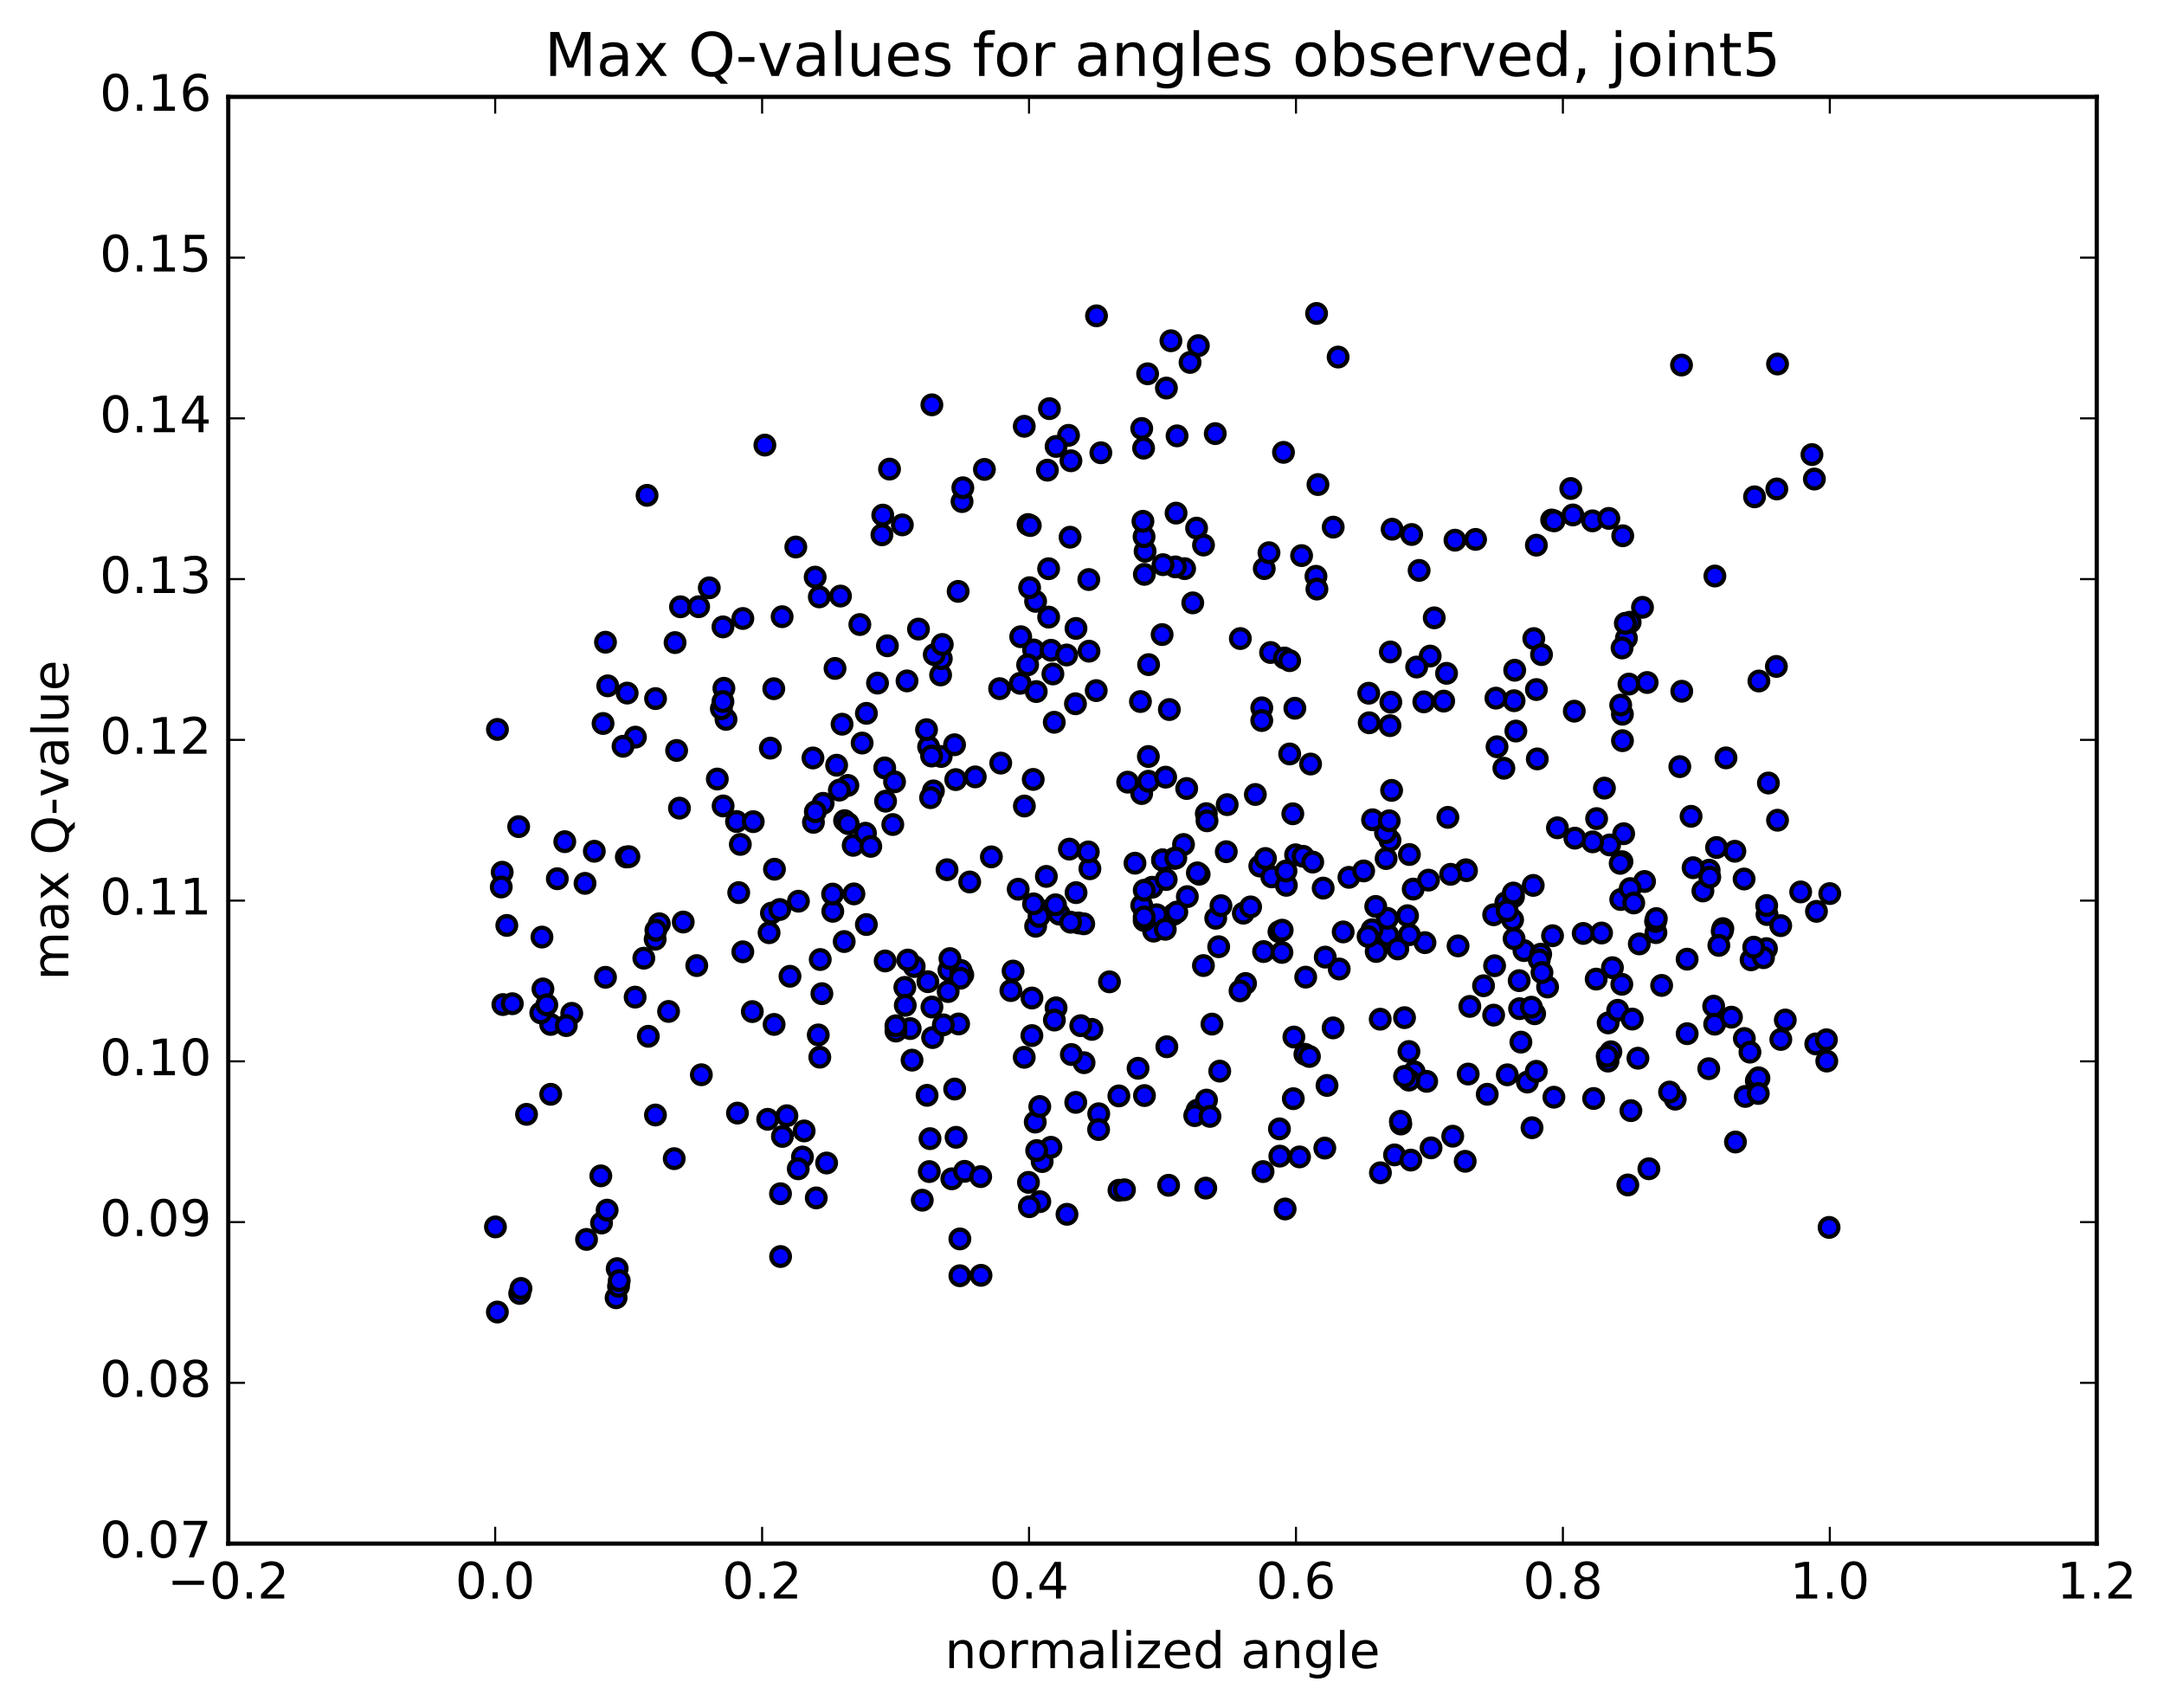 <?xml version="1.0" encoding="utf-8" standalone="no"?>
<!DOCTYPE svg PUBLIC "-//W3C//DTD SVG 1.1//EN"
  "http://www.w3.org/Graphics/SVG/1.1/DTD/svg11.dtd">
<!-- Created with matplotlib (http://matplotlib.org/) -->
<svg height="408pt" version="1.1" viewBox="0 0 517 408" width="517pt" xmlns="http://www.w3.org/2000/svg" xmlns:xlink="http://www.w3.org/1999/xlink">
 <defs>
  <style type="text/css">
*{stroke-linecap:butt;stroke-linejoin:round;stroke-miterlimit:100000;}
  </style>
 </defs>
 <g id="figure_1">
  <g id="patch_1">
   <path d="M 0 408.169 
L 517.674 408.169 
L 517.674 0 
L 0 0 
z
" style="fill:#ffffff;"/>
  </g>
  <g id="axes_1">
   <g id="patch_2">
    <path d="M 54.532 368.742 
L 500.933 368.742 
L 500.933 23.142 
L 54.532 23.142 
z
" style="fill:#ffffff;"/>
   </g>
   <g id="PathCollection_1">
    <defs>
     <path d="M 0 2.236 
C 0.593 2.236 1.162 2 1.581 1.581 
C 2 1.162 2.236 0.593 2.236 0 
C 2.236 -0.593 2 -1.162 1.581 -1.581 
C 1.162 -2 0.593 -2.236 0 -2.236 
C -0.593 -2.236 -1.162 -2 -1.581 -1.581 
C -2 -1.162 -2.236 -0.593 -2.236 0 
C -2.236 0.593 -2 1.162 -1.581 1.581 
C -1.162 2 -0.593 2.236 0 2.236 
z
" id="mbdb850b391" style="stroke:#000000;"/>
    </defs>
    <g clip-path="url(#p3ace5d1d75)">
     <use style="fill:#0000ff;stroke:#000000;" x="245.611" xlink:href="#mbdb850b391" y="125.3"/>
     <use style="fill:#0000ff;stroke:#000000;" x="277.756" xlink:href="#mbdb850b391" y="205.452"/>
     <use style="fill:#0000ff;stroke:#000000;" x="272.753" xlink:href="#mbdb850b391" y="189.566"/>
     <use style="fill:#0000ff;stroke:#000000;" x="244.733" xlink:href="#mbdb850b391" y="192.545"/>
     <use style="fill:#0000ff;stroke:#000000;" x="226.257" xlink:href="#mbdb850b391" y="207.762"/>
     <use style="fill:#0000ff;stroke:#000000;" x="249.154" xlink:href="#mbdb850b391" y="217.628"/>
     <use style="fill:#0000ff;stroke:#000000;" x="257.078" xlink:href="#mbdb850b391" y="213.237"/>
     <use style="fill:#0000ff;stroke:#000000;" x="275.246" xlink:href="#mbdb850b391" y="211.956"/>
     <use style="fill:#0000ff;stroke:#000000;" x="247.424" xlink:href="#mbdb850b391" y="221.265"/>
     <use style="fill:#0000ff;stroke:#000000;" x="230.017" xlink:href="#mbdb850b391" y="232.9"/>
     <use style="fill:#0000ff;stroke:#000000;" x="253.052" xlink:href="#mbdb850b391" y="218.369"/>
     <use style="fill:#0000ff;stroke:#000000;" x="248.238" xlink:href="#mbdb850b391" y="218.912"/>
     <use style="fill:#0000ff;stroke:#000000;" x="222.81" xlink:href="#mbdb850b391" y="247.86"/>
     <use style="fill:#0000ff;stroke:#000000;" x="222.649" xlink:href="#mbdb850b391" y="240.57"/>
     <use style="fill:#0000ff;stroke:#000000;" x="217.455" xlink:href="#mbdb850b391" y="245.711"/>
     <use style="fill:#0000ff;stroke:#000000;" x="198.961" xlink:href="#mbdb850b391" y="217.697"/>
     <use style="fill:#0000ff;stroke:#000000;" x="218.415" xlink:href="#mbdb850b391" y="230.886"/>
     <use style="fill:#0000ff;stroke:#000000;" x="198.916" xlink:href="#mbdb850b391" y="213.581"/>
     <use style="fill:#0000ff;stroke:#000000;" x="226.708" xlink:href="#mbdb850b391" y="231.776"/>
     <use style="fill:#0000ff;stroke:#000000;" x="244.699" xlink:href="#mbdb850b391" y="252.573"/>
     <use style="fill:#0000ff;stroke:#000000;" x="214.049" xlink:href="#mbdb850b391" y="246.307"/>
     <use style="fill:#0000ff;stroke:#000000;" x="195.963" xlink:href="#mbdb850b391" y="229.215"/>
     <use style="fill:#0000ff;stroke:#000000;" x="195.49" xlink:href="#mbdb850b391" y="247.228"/>
     <use style="fill:#0000ff;stroke:#000000;" x="167.559" xlink:href="#mbdb850b391" y="256.741"/>
     <use style="fill:#0000ff;stroke:#000000;" x="144.657" xlink:href="#mbdb850b391" y="233.459"/>
     <use style="fill:#0000ff;stroke:#000000;" x="143.543" xlink:href="#mbdb850b391" y="280.896"/>
     <use style="fill:#0000ff;stroke:#000000;" x="143.711" xlink:href="#mbdb850b391" y="292.16"/>
     <use style="fill:#0000ff;stroke:#000000;" x="145.05" xlink:href="#mbdb850b391" y="289.085"/>
     <use style="fill:#0000ff;stroke:#000000;" x="140.13" xlink:href="#mbdb850b391" y="296.074"/>
     <use style="fill:#0000ff;stroke:#000000;" x="436.985" xlink:href="#mbdb850b391" y="293.21"/>
     <use style="fill:#0000ff;stroke:#000000;" x="118.366" xlink:href="#mbdb850b391" y="293.089"/>
     <use style="fill:#0000ff;stroke:#000000;" x="118.827" xlink:href="#mbdb850b391" y="313.427"/>
     <use style="fill:#0000ff;stroke:#000000;" x="124.157" xlink:href="#mbdb850b391" y="308.986"/>
     <use style="fill:#0000ff;stroke:#000000;" x="147.193" xlink:href="#mbdb850b391" y="310.02"/>
     <use style="fill:#0000ff;stroke:#000000;" x="147.451" xlink:href="#mbdb850b391" y="303.054"/>
     <use style="fill:#0000ff;stroke:#000000;" x="147.773" xlink:href="#mbdb850b391" y="307.278"/>
     <use style="fill:#0000ff;stroke:#000000;" x="147.943" xlink:href="#mbdb850b391" y="305.921"/>
     <use style="fill:#0000ff;stroke:#000000;" x="149.634" xlink:href="#mbdb850b391" y="204.718"/>
     <use style="fill:#0000ff;stroke:#000000;" x="424.394" xlink:href="#mbdb850b391" y="159.199"/>
     <use style="fill:#0000ff;stroke:#000000;" x="401.788" xlink:href="#mbdb850b391" y="165.13"/>
     <use style="fill:#0000ff;stroke:#000000;" x="380.732" xlink:href="#mbdb850b391" y="262.416"/>
     <use style="fill:#0000ff;stroke:#000000;" x="354.43" xlink:href="#mbdb850b391" y="235.48"/>
     <use style="fill:#0000ff;stroke:#000000;" x="331.564" xlink:href="#mbdb850b391" y="223.364"/>
     <use style="fill:#0000ff;stroke:#000000;" x="331.46" xlink:href="#mbdb850b391" y="219.382"/>
     <use style="fill:#0000ff;stroke:#000000;" x="336.275" xlink:href="#mbdb850b391" y="218.747"/>
     <use style="fill:#0000ff;stroke:#000000;" x="364.089" xlink:href="#mbdb850b391" y="227.082"/>
     <use style="fill:#0000ff;stroke:#000000;" x="382.629" xlink:href="#mbdb850b391" y="222.883"/>
     <use style="fill:#0000ff;stroke:#000000;" x="357.071" xlink:href="#mbdb850b391" y="230.698"/>
     <use style="fill:#0000ff;stroke:#000000;" x="333.949" xlink:href="#mbdb850b391" y="226.687"/>
     <use style="fill:#0000ff;stroke:#000000;" x="328.676" xlink:href="#mbdb850b391" y="216.534"/>
     <use style="fill:#0000ff;stroke:#000000;" x="305.557" xlink:href="#mbdb850b391" y="222.556"/>
     <use style="fill:#0000ff;stroke:#000000;" x="301.877" xlink:href="#mbdb850b391" y="227.313"/>
     <use style="fill:#0000ff;stroke:#000000;" x="274.41" xlink:href="#mbdb850b391" y="158.768"/>
     <use style="fill:#0000ff;stroke:#000000;" x="246.935" xlink:href="#mbdb850b391" y="155.261"/>
     <use style="fill:#0000ff;stroke:#000000;" x="219.436" xlink:href="#mbdb850b391" y="150.278"/>
     <use style="fill:#0000ff;stroke:#000000;" x="195.744" xlink:href="#mbdb850b391" y="142.585"/>
     <use style="fill:#0000ff;stroke:#000000;" x="190.126" xlink:href="#mbdb850b391" y="130.673"/>
     <use style="fill:#0000ff;stroke:#000000;" x="169.456" xlink:href="#mbdb850b391" y="140.424"/>
     <use style="fill:#0000ff;stroke:#000000;" x="162.576" xlink:href="#mbdb850b391" y="144.952"/>
     <use style="fill:#0000ff;stroke:#000000;" x="144.656" xlink:href="#mbdb850b391" y="153.416"/>
     <use style="fill:#0000ff;stroke:#000000;" x="172.722" xlink:href="#mbdb850b391" y="149.755"/>
     <use style="fill:#0000ff;stroke:#000000;" x="200.804" xlink:href="#mbdb850b391" y="142.39"/>
     <use style="fill:#0000ff;stroke:#000000;" x="228.908" xlink:href="#mbdb850b391" y="141.27"/>
     <use style="fill:#0000ff;stroke:#000000;" x="247.411" xlink:href="#mbdb850b391" y="143.651"/>
     <use style="fill:#0000ff;stroke:#000000;" x="224.721" xlink:href="#mbdb850b391" y="161.237"/>
     <use style="fill:#0000ff;stroke:#000000;" x="224.86" xlink:href="#mbdb850b391" y="180.71"/>
     <use style="fill:#0000ff;stroke:#000000;" x="224.887" xlink:href="#mbdb850b391" y="157.338"/>
     <use style="fill:#0000ff;stroke:#000000;" x="229.843" xlink:href="#mbdb850b391" y="119.821"/>
     <use style="fill:#0000ff;stroke:#000000;" x="250.237" xlink:href="#mbdb850b391" y="112.318"/>
     <use style="fill:#0000ff;stroke:#000000;" x="255.279" xlink:href="#mbdb850b391" y="103.995"/>
     <use style="fill:#0000ff;stroke:#000000;" x="273.577" xlink:href="#mbdb850b391" y="131.682"/>
     <use style="fill:#0000ff;stroke:#000000;" x="257.691" xlink:href="#mbdb850b391" y="220.48"/>
     <use style="fill:#0000ff;stroke:#000000;" x="278.61" xlink:href="#mbdb850b391" y="210.105"/>
     <use style="fill:#0000ff;stroke:#000000;" x="250.718" xlink:href="#mbdb850b391" y="97.619"/>
     <use style="fill:#0000ff;stroke:#000000;" x="222.636" xlink:href="#mbdb850b391" y="96.709"/>
     <use style="fill:#0000ff;stroke:#000000;" x="199.497" xlink:href="#mbdb850b391" y="159.679"/>
     <use style="fill:#0000ff;stroke:#000000;" x="194.221" xlink:href="#mbdb850b391" y="181.064"/>
     <use style="fill:#0000ff;stroke:#000000;" x="202.567" xlink:href="#mbdb850b391" y="187.625"/>
     <use style="fill:#0000ff;stroke:#000000;" x="196.652" xlink:href="#mbdb850b391" y="191.905"/>
     <use style="fill:#0000ff;stroke:#000000;" x="172.759" xlink:href="#mbdb850b391" y="192.528"/>
     <use style="fill:#0000ff;stroke:#000000;" x="176.871" xlink:href="#mbdb850b391" y="201.714"/>
     <use style="fill:#0000ff;stroke:#000000;" x="194.337" xlink:href="#mbdb850b391" y="196.447"/>
     <use style="fill:#0000ff;stroke:#000000;" x="175.961" xlink:href="#mbdb850b391" y="196.241"/>
     <use style="fill:#0000ff;stroke:#000000;" x="203.831" xlink:href="#mbdb850b391" y="201.937"/>
     <use style="fill:#0000ff;stroke:#000000;" x="221.859" xlink:href="#mbdb850b391" y="178.399"/>
     <use style="fill:#0000ff;stroke:#000000;" x="205.971" xlink:href="#mbdb850b391" y="177.505"/>
     <use style="fill:#0000ff;stroke:#000000;" x="201.18" xlink:href="#mbdb850b391" y="173.003"/>
     <use style="fill:#0000ff;stroke:#000000;" x="173.449" xlink:href="#mbdb850b391" y="171.848"/>
     <use style="fill:#0000ff;stroke:#000000;" x="149.836" xlink:href="#mbdb850b391" y="165.566"/>
     <use style="fill:#0000ff;stroke:#000000;" x="145.193" xlink:href="#mbdb850b391" y="163.835"/>
     <use style="fill:#0000ff;stroke:#000000;" x="172.947" xlink:href="#mbdb850b391" y="164.423"/>
     <use style="fill:#0000ff;stroke:#000000;" x="200.528" xlink:href="#mbdb850b391" y="188.75"/>
     <use style="fill:#0000ff;stroke:#000000;" x="228.336" xlink:href="#mbdb850b391" y="186.236"/>
     <use style="fill:#0000ff;stroke:#000000;" x="251.092" xlink:href="#mbdb850b391" y="155.337"/>
     <use style="fill:#0000ff;stroke:#000000;" x="245.984" xlink:href="#mbdb850b391" y="140.394"/>
     <use style="fill:#0000ff;stroke:#000000;" x="222.998" xlink:href="#mbdb850b391" y="188.936"/>
     <use style="fill:#0000ff;stroke:#000000;" x="223.197" xlink:href="#mbdb850b391" y="156.373"/>
     <use style="fill:#0000ff;stroke:#000000;" x="228.051" xlink:href="#mbdb850b391" y="177.907"/>
     <use style="fill:#0000ff;stroke:#000000;" x="255.855" xlink:href="#mbdb850b391" y="110.071"/>
     <use style="fill:#0000ff;stroke:#000000;" x="281.211" xlink:href="#mbdb850b391" y="104.119"/>
     <use style="fill:#0000ff;stroke:#000000;" x="286.297" xlink:href="#mbdb850b391" y="82.574"/>
     <use style="fill:#0000ff;stroke:#000000;" x="314.542" xlink:href="#mbdb850b391" y="74.88"/>
     <use style="fill:#0000ff;stroke:#000000;" x="319.693" xlink:href="#mbdb850b391" y="85.296"/>
     <use style="fill:#0000ff;stroke:#000000;" x="314.874" xlink:href="#mbdb850b391" y="115.752"/>
     <use style="fill:#0000ff;stroke:#000000;" x="280.975" xlink:href="#mbdb850b391" y="122.573"/>
     <use style="fill:#0000ff;stroke:#000000;" x="263.007" xlink:href="#mbdb850b391" y="108.158"/>
     <use style="fill:#0000ff;stroke:#000000;" x="284.317" xlink:href="#mbdb850b391" y="86.578"/>
     <use style="fill:#0000ff;stroke:#000000;" x="279.749" xlink:href="#mbdb850b391" y="81.403"/>
     <use style="fill:#0000ff;stroke:#000000;" x="261.968" xlink:href="#mbdb850b391" y="75.446"/>
     <use style="fill:#0000ff;stroke:#000000;" x="290.337" xlink:href="#mbdb850b391" y="103.583"/>
     <use style="fill:#0000ff;stroke:#000000;" x="318.516" xlink:href="#mbdb850b391" y="125.923"/>
     <use style="fill:#0000ff;stroke:#000000;" x="341.685" xlink:href="#mbdb850b391" y="156.723"/>
     <use style="fill:#0000ff;stroke:#000000;" x="342.655" xlink:href="#mbdb850b391" y="147.591"/>
     <use style="fill:#0000ff;stroke:#000000;" x="339.043" xlink:href="#mbdb850b391" y="136.261"/>
     <use style="fill:#0000ff;stroke:#000000;" x="310.963" xlink:href="#mbdb850b391" y="132.724"/>
     <use style="fill:#0000ff;stroke:#000000;" x="283.016" xlink:href="#mbdb850b391" y="135.84"/>
     <use style="fill:#0000ff;stroke:#000000;" x="260.125" xlink:href="#mbdb850b391" y="138.443"/>
     <use style="fill:#0000ff;stroke:#000000;" x="260.171" xlink:href="#mbdb850b391" y="155.559"/>
     <use style="fill:#0000ff;stroke:#000000;" x="254.825" xlink:href="#mbdb850b391" y="156.47"/>
     <use style="fill:#0000ff;stroke:#000000;" x="238.82" xlink:href="#mbdb850b391" y="164.507"/>
     <use style="fill:#0000ff;stroke:#000000;" x="243.732" xlink:href="#mbdb850b391" y="163.23"/>
     <use style="fill:#0000ff;stroke:#000000;" x="261.899" xlink:href="#mbdb850b391" y="164.974"/>
     <use style="fill:#0000ff;stroke:#000000;" x="243.857" xlink:href="#mbdb850b391" y="152.1"/>
     <use style="fill:#0000ff;stroke:#000000;" x="256.938" xlink:href="#mbdb850b391" y="168.116"/>
     <use style="fill:#0000ff;stroke:#000000;" x="284.962" xlink:href="#mbdb850b391" y="144.015"/>
     <use style="fill:#0000ff;stroke:#000000;" x="303.551" xlink:href="#mbdb850b391" y="155.874"/>
     <use style="fill:#0000ff;stroke:#000000;" x="280.812" xlink:href="#mbdb850b391" y="135.42"/>
     <use style="fill:#0000ff;stroke:#000000;" x="285.878" xlink:href="#mbdb850b391" y="126.161"/>
     <use style="fill:#0000ff;stroke:#000000;" x="306.635" xlink:href="#mbdb850b391" y="108.062"/>
     <use style="fill:#0000ff;stroke:#000000;" x="278.668" xlink:href="#mbdb850b391" y="92.703"/>
     <use style="fill:#0000ff;stroke:#000000;" x="255.652" xlink:href="#mbdb850b391" y="128.331"/>
     <use style="fill:#0000ff;stroke:#000000;" x="250.536" xlink:href="#mbdb850b391" y="147.42"/>
     <use style="fill:#0000ff;stroke:#000000;" x="222.565" xlink:href="#mbdb850b391" y="180.607"/>
     <use style="fill:#0000ff;stroke:#000000;" x="204.01" xlink:href="#mbdb850b391" y="213.537"/>
     <use style="fill:#0000ff;stroke:#000000;" x="231.674" xlink:href="#mbdb850b391" y="210.692"/>
     <use style="fill:#0000ff;stroke:#000000;" x="258.916" xlink:href="#mbdb850b391" y="220.685"/>
     <use style="fill:#0000ff;stroke:#000000;" x="286.488" xlink:href="#mbdb850b391" y="208.842"/>
     <use style="fill:#0000ff;stroke:#000000;" x="309.356" xlink:href="#mbdb850b391" y="169.189"/>
     <use style="fill:#0000ff;stroke:#000000;" x="314.395" xlink:href="#mbdb850b391" y="137.663"/>
     <use style="fill:#0000ff;stroke:#000000;" x="337.26" xlink:href="#mbdb850b391" y="127.681"/>
     <use style="fill:#0000ff;stroke:#000000;" x="332.59" xlink:href="#mbdb850b391" y="126.427"/>
     <use style="fill:#0000ff;stroke:#000000;" x="314.624" xlink:href="#mbdb850b391" y="140.715"/>
     <use style="fill:#0000ff;stroke:#000000;" x="340.159" xlink:href="#mbdb850b391" y="167.662"/>
     <use style="fill:#0000ff;stroke:#000000;" x="344.914" xlink:href="#mbdb850b391" y="167.484"/>
     <use style="fill:#0000ff;stroke:#000000;" x="367.274" xlink:href="#mbdb850b391" y="181.29"/>
     <use style="fill:#0000ff;stroke:#000000;" x="372.083" xlink:href="#mbdb850b391" y="197.748"/>
     <use style="fill:#0000ff;stroke:#000000;" x="387.507" xlink:href="#mbdb850b391" y="205.834"/>
     <use style="fill:#0000ff;stroke:#000000;" x="359.754" xlink:href="#mbdb850b391" y="215.638"/>
     <use style="fill:#0000ff;stroke:#000000;" x="332.079" xlink:href="#mbdb850b391" y="200.738"/>
     <use style="fill:#0000ff;stroke:#000000;" x="306.853" xlink:href="#mbdb850b391" y="157.182"/>
     <use style="fill:#0000ff;stroke:#000000;" x="302.04" xlink:href="#mbdb850b391" y="135.831"/>
     <use style="fill:#0000ff;stroke:#000000;" x="274.177" xlink:href="#mbdb850b391" y="89.295"/>
     <use style="fill:#0000ff;stroke:#000000;" x="246.141" xlink:href="#mbdb850b391" y="125.541"/>
     <use style="fill:#0000ff;stroke:#000000;" x="215.576" xlink:href="#mbdb850b391" y="125.382"/>
     <use style="fill:#0000ff;stroke:#000000;" x="185.027" xlink:href="#mbdb850b391" y="207.645"/>
     <use style="fill:#0000ff;stroke:#000000;" x="159.728" xlink:href="#mbdb850b391" y="241.616"/>
     <use style="fill:#0000ff;stroke:#000000;" x="154.886" xlink:href="#mbdb850b391" y="247.553"/>
     <use style="fill:#0000ff;stroke:#000000;" x="136.597" xlink:href="#mbdb850b391" y="242.071"/>
     <use style="fill:#0000ff;stroke:#000000;" x="166.916" xlink:href="#mbdb850b391" y="144.934"/>
     <use style="fill:#0000ff;stroke:#000000;" x="194.752" xlink:href="#mbdb850b391" y="137.869"/>
     <use style="fill:#0000ff;stroke:#000000;" x="225.119" xlink:href="#mbdb850b391" y="153.951"/>
     <use style="fill:#0000ff;stroke:#000000;" x="245.512" xlink:href="#mbdb850b391" y="158.823"/>
     <use style="fill:#0000ff;stroke:#000000;" x="250.524" xlink:href="#mbdb850b391" y="135.859"/>
     <use style="fill:#0000ff;stroke:#000000;" x="271.158" xlink:href="#mbdb850b391" y="206.203"/>
     <use style="fill:#0000ff;stroke:#000000;" x="243.258" xlink:href="#mbdb850b391" y="212.422"/>
     <use style="fill:#0000ff;stroke:#000000;" x="222.324" xlink:href="#mbdb850b391" y="190.553"/>
     <use style="fill:#0000ff;stroke:#000000;" x="247.569" xlink:href="#mbdb850b391" y="165.202"/>
     <use style="fill:#0000ff;stroke:#000000;" x="252.31" xlink:href="#mbdb850b391" y="106.645"/>
     <use style="fill:#0000ff;stroke:#000000;" x="272.768" xlink:href="#mbdb850b391" y="102.356"/>
     <use style="fill:#0000ff;stroke:#000000;" x="244.707" xlink:href="#mbdb850b391" y="101.835"/>
     <use style="fill:#0000ff;stroke:#000000;" x="216.697" xlink:href="#mbdb850b391" y="162.657"/>
     <use style="fill:#0000ff;stroke:#000000;" x="195.858" xlink:href="#mbdb850b391" y="252.544"/>
     <use style="fill:#0000ff;stroke:#000000;" x="214.038" xlink:href="#mbdb850b391" y="245.039"/>
     <use style="fill:#0000ff;stroke:#000000;" x="184.937" xlink:href="#mbdb850b391" y="244.721"/>
     <use style="fill:#0000ff;stroke:#000000;" x="179.736" xlink:href="#mbdb850b391" y="241.654"/>
     <use style="fill:#0000ff;stroke:#000000;" x="196.358" xlink:href="#mbdb850b391" y="237.376"/>
     <use style="fill:#0000ff;stroke:#000000;" x="229.023" xlink:href="#mbdb850b391" y="244.605"/>
     <use style="fill:#0000ff;stroke:#000000;" x="247.329" xlink:href="#mbdb850b391" y="268.049"/>
     <use style="fill:#0000ff;stroke:#000000;" x="222.017" xlink:href="#mbdb850b391" y="279.871"/>
     <use style="fill:#0000ff;stroke:#000000;" x="222.19" xlink:href="#mbdb850b391" y="272.006"/>
     <use style="fill:#0000ff;stroke:#000000;" x="227.4" xlink:href="#mbdb850b391" y="281.601"/>
     <use style="fill:#0000ff;stroke:#000000;" x="248.422" xlink:href="#mbdb850b391" y="287.056"/>
     <use style="fill:#0000ff;stroke:#000000;" x="230.448" xlink:href="#mbdb850b391" y="279.813"/>
     <use style="fill:#0000ff;stroke:#000000;" x="248.983" xlink:href="#mbdb850b391" y="277.481"/>
     <use style="fill:#0000ff;stroke:#000000;" x="228.415" xlink:href="#mbdb850b391" y="271.687"/>
     <use style="fill:#0000ff;stroke:#000000;" x="258.989" xlink:href="#mbdb850b391" y="253.861"/>
     <use style="fill:#0000ff;stroke:#000000;" x="289.548" xlink:href="#mbdb850b391" y="244.642"/>
     <use style="fill:#0000ff;stroke:#000000;" x="319.951" xlink:href="#mbdb850b391" y="231.478"/>
     <use style="fill:#0000ff;stroke:#000000;" x="350.223" xlink:href="#mbdb850b391" y="207.774"/>
     <use style="fill:#0000ff;stroke:#000000;" x="370.703" xlink:href="#mbdb850b391" y="124.217"/>
     <use style="fill:#0000ff;stroke:#000000;" x="347.607" xlink:href="#mbdb850b391" y="129.045"/>
     <use style="fill:#0000ff;stroke:#000000;" x="352.531" xlink:href="#mbdb850b391" y="128.855"/>
     <use style="fill:#0000ff;stroke:#000000;" x="375.27" xlink:href="#mbdb850b391" y="116.697"/>
     <use style="fill:#0000ff;stroke:#000000;" x="375.772" xlink:href="#mbdb850b391" y="123.013"/>
     <use style="fill:#0000ff;stroke:#000000;" x="380.457" xlink:href="#mbdb850b391" y="124.426"/>
     <use style="fill:#0000ff;stroke:#000000;" x="403.071" xlink:href="#mbdb850b391" y="229.132"/>
     <use style="fill:#0000ff;stroke:#000000;" x="403.081" xlink:href="#mbdb850b391" y="246.933"/>
     <use style="fill:#0000ff;stroke:#000000;" x="408.237" xlink:href="#mbdb850b391" y="255.296"/>
     <use style="fill:#0000ff;stroke:#000000;" x="433.805" xlink:href="#mbdb850b391" y="249.379"/>
     <use style="fill:#0000ff;stroke:#000000;" x="433.971" xlink:href="#mbdb850b391" y="217.706"/>
     <use style="fill:#0000ff;stroke:#000000;" x="120.143" xlink:href="#mbdb850b391" y="239.975"/>
     <use style="fill:#0000ff;stroke:#000000;" x="277.756" xlink:href="#mbdb850b391" y="205.452"/>
     <use style="fill:#0000ff;stroke:#000000;" x="272.774" xlink:href="#mbdb850b391" y="216.292"/>
     <use style="fill:#0000ff;stroke:#000000;" x="252.307" xlink:href="#mbdb850b391" y="240.757"/>
     <use style="fill:#0000ff;stroke:#000000;" x="273.425" xlink:href="#mbdb850b391" y="261.714"/>
     <use style="fill:#0000ff;stroke:#000000;" x="245.71" xlink:href="#mbdb850b391" y="282.446"/>
     <use style="fill:#0000ff;stroke:#000000;" x="245.92" xlink:href="#mbdb850b391" y="288.263"/>
     <use style="fill:#0000ff;stroke:#000000;" x="251.073" xlink:href="#mbdb850b391" y="274.073"/>
     <use style="fill:#0000ff;stroke:#000000;" x="271.894" xlink:href="#mbdb850b391" y="255.196"/>
     <use style="fill:#0000ff;stroke:#000000;" x="246.543" xlink:href="#mbdb850b391" y="238.412"/>
     <use style="fill:#0000ff;stroke:#000000;" x="246.53" xlink:href="#mbdb850b391" y="247.382"/>
     <use style="fill:#0000ff;stroke:#000000;" x="241.507" xlink:href="#mbdb850b391" y="236.634"/>
     <use style="fill:#0000ff;stroke:#000000;" x="216.176" xlink:href="#mbdb850b391" y="235.875"/>
     <use style="fill:#0000ff;stroke:#000000;" x="216.276" xlink:href="#mbdb850b391" y="240.164"/>
     <use style="fill:#0000ff;stroke:#000000;" x="211.476" xlink:href="#mbdb850b391" y="229.559"/>
     <use style="fill:#0000ff;stroke:#000000;" x="183.74" xlink:href="#mbdb850b391" y="222.812"/>
     <use style="fill:#0000ff;stroke:#000000;" x="163.229" xlink:href="#mbdb850b391" y="220.258"/>
     <use style="fill:#0000ff;stroke:#000000;" x="184.303" xlink:href="#mbdb850b391" y="218.126"/>
     <use style="fill:#0000ff;stroke:#000000;" x="156.525" xlink:href="#mbdb850b391" y="224.37"/>
     <use style="fill:#0000ff;stroke:#000000;" x="131.552" xlink:href="#mbdb850b391" y="244.72"/>
     <use style="fill:#0000ff;stroke:#000000;" x="131.568" xlink:href="#mbdb850b391" y="261.411"/>
     <use style="fill:#0000ff;stroke:#000000;" x="135.289" xlink:href="#mbdb850b391" y="244.999"/>
     <use style="fill:#0000ff;stroke:#000000;" x="153.817" xlink:href="#mbdb850b391" y="228.897"/>
     <use style="fill:#0000ff;stroke:#000000;" x="133.149" xlink:href="#mbdb850b391" y="209.913"/>
     <use style="fill:#0000ff;stroke:#000000;" x="161.28" xlink:href="#mbdb850b391" y="153.505"/>
     <use style="fill:#0000ff;stroke:#000000;" x="179.956" xlink:href="#mbdb850b391" y="196.279"/>
     <use style="fill:#0000ff;stroke:#000000;" x="162.329" xlink:href="#mbdb850b391" y="193.055"/>
     <use style="fill:#0000ff;stroke:#000000;" x="184.044" xlink:href="#mbdb850b391" y="178.721"/>
     <use style="fill:#0000ff;stroke:#000000;" x="166.464" xlink:href="#mbdb850b391" y="230.663"/>
     <use style="fill:#0000ff;stroke:#000000;" x="184.864" xlink:href="#mbdb850b391" y="164.52"/>
     <use style="fill:#0000ff;stroke:#000000;" x="161.653" xlink:href="#mbdb850b391" y="179.271"/>
     <use style="fill:#0000ff;stroke:#000000;" x="156.616" xlink:href="#mbdb850b391" y="166.883"/>
     <use style="fill:#0000ff;stroke:#000000;" x="134.929" xlink:href="#mbdb850b391" y="201.063"/>
     <use style="fill:#0000ff;stroke:#000000;" x="129.711" xlink:href="#mbdb850b391" y="236.246"/>
     <use style="fill:#0000ff;stroke:#000000;" x="419.606" xlink:href="#mbdb850b391" y="258.176"/>
     <use style="fill:#0000ff;stroke:#000000;" x="395.617" xlink:href="#mbdb850b391" y="222.79"/>
     <use style="fill:#0000ff;stroke:#000000;" x="395.53" xlink:href="#mbdb850b391" y="220.122"/>
     <use style="fill:#0000ff;stroke:#000000;" x="400.227" xlink:href="#mbdb850b391" y="262.574"/>
     <use style="fill:#0000ff;stroke:#000000;" x="425.455" xlink:href="#mbdb850b391" y="248.309"/>
     <use style="fill:#0000ff;stroke:#000000;" x="420.229" xlink:href="#mbdb850b391" y="257.598"/>
     <use style="fill:#0000ff;stroke:#000000;" x="389.638" xlink:href="#mbdb850b391" y="265.314"/>
     <use style="fill:#0000ff;stroke:#000000;" x="371.243" xlink:href="#mbdb850b391" y="262.106"/>
     <use style="fill:#0000ff;stroke:#000000;" x="398.874" xlink:href="#mbdb850b391" y="260.876"/>
     <use style="fill:#0000ff;stroke:#000000;" x="416.965" xlink:href="#mbdb850b391" y="261.92"/>
     <use style="fill:#0000ff;stroke:#000000;" x="393.935" xlink:href="#mbdb850b391" y="279.2"/>
     <use style="fill:#0000ff;stroke:#000000;" x="388.903" xlink:href="#mbdb850b391" y="283.07"/>
     <use style="fill:#0000ff;stroke:#000000;" x="366.016" xlink:href="#mbdb850b391" y="269.396"/>
     <use style="fill:#0000ff;stroke:#000000;" x="361.377" xlink:href="#mbdb850b391" y="219.724"/>
     <use style="fill:#0000ff;stroke:#000000;" x="337.627" xlink:href="#mbdb850b391" y="212.389"/>
     <use style="fill:#0000ff;stroke:#000000;" x="368.087" xlink:href="#mbdb850b391" y="227.943"/>
     <use style="fill:#0000ff;stroke:#000000;" x="387.209" xlink:href="#mbdb850b391" y="214.879"/>
     <use style="fill:#0000ff;stroke:#000000;" x="356.85" xlink:href="#mbdb850b391" y="218.524"/>
     <use style="fill:#0000ff;stroke:#000000;" x="328.786" xlink:href="#mbdb850b391" y="227.299"/>
     <use style="fill:#0000ff;stroke:#000000;" x="305.762" xlink:href="#mbdb850b391" y="276.181"/>
     <use style="fill:#0000ff;stroke:#000000;" x="305.672" xlink:href="#mbdb850b391" y="269.671"/>
     <use style="fill:#0000ff;stroke:#000000;" x="310.472" xlink:href="#mbdb850b391" y="276.369"/>
     <use style="fill:#0000ff;stroke:#000000;" x="333.166" xlink:href="#mbdb850b391" y="275.888"/>
     <use style="fill:#0000ff;stroke:#000000;" x="337.871" xlink:href="#mbdb850b391" y="256.044"/>
     <use style="fill:#0000ff;stroke:#000000;" x="363.043" xlink:href="#mbdb850b391" y="240.959"/>
     <use style="fill:#0000ff;stroke:#000000;" x="362.947" xlink:href="#mbdb850b391" y="234.261"/>
     <use style="fill:#0000ff;stroke:#000000;" x="367.745" xlink:href="#mbdb850b391" y="229.325"/>
     <use style="fill:#0000ff;stroke:#000000;" x="392.895" xlink:href="#mbdb850b391" y="210.572"/>
     <use style="fill:#0000ff;stroke:#000000;" x="387.624" xlink:href="#mbdb850b391" y="176.939"/>
     <use style="fill:#0000ff;stroke:#000000;" x="361.876" xlink:href="#mbdb850b391" y="160.111"/>
     <use style="fill:#0000ff;stroke:#000000;" x="361.73" xlink:href="#mbdb850b391" y="167.393"/>
     <use style="fill:#0000ff;stroke:#000000;" x="361.586" xlink:href="#mbdb850b391" y="214.234"/>
     <use style="fill:#0000ff;stroke:#000000;" x="366.644" xlink:href="#mbdb850b391" y="242.17"/>
     <use style="fill:#0000ff;stroke:#000000;" x="396.984" xlink:href="#mbdb850b391" y="235.4"/>
     <use style="fill:#0000ff;stroke:#000000;" x="422.158" xlink:href="#mbdb850b391" y="218.471"/>
     <use style="fill:#0000ff;stroke:#000000;" x="422.082" xlink:href="#mbdb850b391" y="216.318"/>
     <use style="fill:#0000ff;stroke:#000000;" x="422.023" xlink:href="#mbdb850b391" y="226.616"/>
     <use style="fill:#0000ff;stroke:#000000;" x="426.524" xlink:href="#mbdb850b391" y="243.666"/>
     <use style="fill:#0000ff;stroke:#000000;" x="129.197" xlink:href="#mbdb850b391" y="241.96"/>
     <use style="fill:#0000ff;stroke:#000000;" x="124.461" xlink:href="#mbdb850b391" y="307.788"/>
     <use style="fill:#0000ff;stroke:#000000;" x="416.683" xlink:href="#mbdb850b391" y="209.981"/>
     <use style="fill:#0000ff;stroke:#000000;" x="406.84" xlink:href="#mbdb850b391" y="212.839"/>
     <use style="fill:#0000ff;stroke:#000000;" x="381.45" xlink:href="#mbdb850b391" y="195.552"/>
     <use style="fill:#0000ff;stroke:#000000;" x="381.345" xlink:href="#mbdb850b391" y="233.892"/>
     <use style="fill:#0000ff;stroke:#000000;" x="376.113" xlink:href="#mbdb850b391" y="169.888"/>
     <use style="fill:#0000ff;stroke:#000000;" x="345.597" xlink:href="#mbdb850b391" y="160.848"/>
     <use style="fill:#0000ff;stroke:#000000;" x="327.117" xlink:href="#mbdb850b391" y="172.66"/>
     <use style="fill:#0000ff;stroke:#000000;" x="357.39" xlink:href="#mbdb850b391" y="166.778"/>
     <use style="fill:#0000ff;stroke:#000000;" x="387.606" xlink:href="#mbdb850b391" y="170.618"/>
     <use style="fill:#0000ff;stroke:#000000;" x="408.333" xlink:href="#mbdb850b391" y="207.873"/>
     <use style="fill:#0000ff;stroke:#000000;" x="387.908" xlink:href="#mbdb850b391" y="199.16"/>
     <use style="fill:#0000ff;stroke:#000000;" x="409.414" xlink:href="#mbdb850b391" y="240.359"/>
     <use style="fill:#0000ff;stroke:#000000;" x="384.203" xlink:href="#mbdb850b391" y="244.356"/>
     <use style="fill:#0000ff;stroke:#000000;" x="389.469" xlink:href="#mbdb850b391" y="212.267"/>
     <use style="fill:#0000ff;stroke:#000000;" x="420.217" xlink:href="#mbdb850b391" y="162.684"/>
     <use style="fill:#0000ff;stroke:#000000;" x="119.981" xlink:href="#mbdb850b391" y="208.362"/>
     <use style="fill:#0000ff;stroke:#000000;" x="408.48" xlink:href="#mbdb850b391" y="209.528"/>
     <use style="fill:#0000ff;stroke:#000000;" x="383.313" xlink:href="#mbdb850b391" y="188.274"/>
     <use style="fill:#0000ff;stroke:#000000;" x="388.57" xlink:href="#mbdb850b391" y="152.458"/>
     <use style="fill:#0000ff;stroke:#000000;" x="409.704" xlink:href="#mbdb850b391" y="137.601"/>
     <use style="fill:#0000ff;stroke:#000000;" x="384.366" xlink:href="#mbdb850b391" y="123.837"/>
     <use style="fill:#0000ff;stroke:#000000;" x="389.173" xlink:href="#mbdb850b391" y="163.42"/>
     <use style="fill:#0000ff;stroke:#000000;" x="414.477" xlink:href="#mbdb850b391" y="203.352"/>
     <use style="fill:#0000ff;stroke:#000000;" x="410.101" xlink:href="#mbdb850b391" y="202.454"/>
     <use style="fill:#0000ff;stroke:#000000;" x="384.556" xlink:href="#mbdb850b391" y="201.844"/>
     <use style="fill:#0000ff;stroke:#000000;" x="378.24" xlink:href="#mbdb850b391" y="222.985"/>
     <use style="fill:#0000ff;stroke:#000000;" x="350.361" xlink:href="#mbdb850b391" y="207.986"/>
     <use style="fill:#0000ff;stroke:#000000;" x="322.27" xlink:href="#mbdb850b391" y="209.584"/>
     <use style="fill:#0000ff;stroke:#000000;" x="309.53" xlink:href="#mbdb850b391" y="204.196"/>
     <use style="fill:#0000ff;stroke:#000000;" x="291.408" xlink:href="#mbdb850b391" y="255.875"/>
     <use style="fill:#0000ff;stroke:#000000;" x="311.944" xlink:href="#mbdb850b391" y="233.424"/>
     <use style="fill:#0000ff;stroke:#000000;" x="291.156" xlink:href="#mbdb850b391" y="226.157"/>
     <use style="fill:#0000ff;stroke:#000000;" x="311.752" xlink:href="#mbdb850b391" y="251.848"/>
     <use style="fill:#0000ff;stroke:#000000;" x="283.667" xlink:href="#mbdb850b391" y="214.187"/>
     <use style="fill:#0000ff;stroke:#000000;" x="260.869" xlink:href="#mbdb850b391" y="245.906"/>
     <use style="fill:#0000ff;stroke:#000000;" x="255.952" xlink:href="#mbdb850b391" y="251.908"/>
     <use style="fill:#0000ff;stroke:#000000;" x="228.077" xlink:href="#mbdb850b391" y="260.156"/>
     <use style="fill:#0000ff;stroke:#000000;" x="197.488" xlink:href="#mbdb850b391" y="277.823"/>
     <use style="fill:#0000ff;stroke:#000000;" x="176.187" xlink:href="#mbdb850b391" y="265.901"/>
     <use style="fill:#0000ff;stroke:#000000;" x="201.689" xlink:href="#mbdb850b391" y="224.919"/>
     <use style="fill:#0000ff;stroke:#000000;" x="201.777" xlink:href="#mbdb850b391" y="196.037"/>
     <use style="fill:#0000ff;stroke:#000000;" x="206.991" xlink:href="#mbdb850b391" y="170.405"/>
     <use style="fill:#0000ff;stroke:#000000;" x="232.998" xlink:href="#mbdb850b391" y="185.587"/>
     <use style="fill:#0000ff;stroke:#000000;" x="202.641" xlink:href="#mbdb850b391" y="196.749"/>
     <use style="fill:#0000ff;stroke:#000000;" x="172.342" xlink:href="#mbdb850b391" y="169.302"/>
     <use style="fill:#0000ff;stroke:#000000;" x="141.989" xlink:href="#mbdb850b391" y="203.351"/>
     <use style="fill:#0000ff;stroke:#000000;" x="121.082" xlink:href="#mbdb850b391" y="221.071"/>
     <use style="fill:#0000ff;stroke:#000000;" x="151.809" xlink:href="#mbdb850b391" y="176.089"/>
     <use style="fill:#0000ff;stroke:#000000;" x="177.474" xlink:href="#mbdb850b391" y="147.747"/>
     <use style="fill:#0000ff;stroke:#000000;" x="172.716" xlink:href="#mbdb850b391" y="167.587"/>
     <use style="fill:#0000ff;stroke:#000000;" x="139.768" xlink:href="#mbdb850b391" y="211.023"/>
     <use style="fill:#0000ff;stroke:#000000;" x="433.472" xlink:href="#mbdb850b391" y="114.439"/>
     <use style="fill:#0000ff;stroke:#000000;" x="119.752" xlink:href="#mbdb850b391" y="211.891"/>
     <use style="fill:#0000ff;stroke:#000000;" x="150.25" xlink:href="#mbdb850b391" y="204.644"/>
     <use style="fill:#0000ff;stroke:#000000;" x="171.371" xlink:href="#mbdb850b391" y="186.098"/>
     <use style="fill:#0000ff;stroke:#000000;" x="148.852" xlink:href="#mbdb850b391" y="178.272"/>
     <use style="fill:#0000ff;stroke:#000000;" x="144.075" xlink:href="#mbdb850b391" y="172.831"/>
     <use style="fill:#0000ff;stroke:#000000;" x="118.845" xlink:href="#mbdb850b391" y="174.244"/>
     <use style="fill:#0000ff;stroke:#000000;" x="432.891" xlink:href="#mbdb850b391" y="108.592"/>
     <use style="fill:#0000ff;stroke:#000000;" x="412.357" xlink:href="#mbdb850b391" y="181.047"/>
     <use style="fill:#0000ff;stroke:#000000;" x="123.916" xlink:href="#mbdb850b391" y="197.467"/>
     <use style="fill:#0000ff;stroke:#000000;" x="154.587" xlink:href="#mbdb850b391" y="118.33"/>
     <use style="fill:#0000ff;stroke:#000000;" x="182.737" xlink:href="#mbdb850b391" y="106.326"/>
     <use style="fill:#0000ff;stroke:#000000;" x="212.518" xlink:href="#mbdb850b391" y="112.062"/>
     <use style="fill:#0000ff;stroke:#000000;" x="235.183" xlink:href="#mbdb850b391" y="112.135"/>
     <use style="fill:#0000ff;stroke:#000000;" x="230.029" xlink:href="#mbdb850b391" y="116.521"/>
     <use style="fill:#0000ff;stroke:#000000;" x="210.897" xlink:href="#mbdb850b391" y="123.05"/>
     <use style="fill:#0000ff;stroke:#000000;" x="210.702" xlink:href="#mbdb850b391" y="127.759"/>
     <use style="fill:#0000ff;stroke:#000000;" x="205.427" xlink:href="#mbdb850b391" y="149.192"/>
     <use style="fill:#0000ff;stroke:#000000;" x="186.859" xlink:href="#mbdb850b391" y="147.319"/>
     <use style="fill:#0000ff;stroke:#000000;" x="212.01" xlink:href="#mbdb850b391" y="154.268"/>
     <use style="fill:#0000ff;stroke:#000000;" x="209.65" xlink:href="#mbdb850b391" y="163.18"/>
     <use style="fill:#0000ff;stroke:#000000;" x="199.878" xlink:href="#mbdb850b391" y="182.8"/>
     <use style="fill:#0000ff;stroke:#000000;" x="194.791" xlink:href="#mbdb850b391" y="193.903"/>
     <use style="fill:#0000ff;stroke:#000000;" x="176.489" xlink:href="#mbdb850b391" y="213.233"/>
     <use style="fill:#0000ff;stroke:#000000;" x="206.982" xlink:href="#mbdb850b391" y="220.862"/>
     <use style="fill:#0000ff;stroke:#000000;" x="229.591" xlink:href="#mbdb850b391" y="231.952"/>
     <use style="fill:#0000ff;stroke:#000000;" x="229.58" xlink:href="#mbdb850b391" y="231.851"/>
     <use style="fill:#0000ff;stroke:#000000;" x="229.44" xlink:href="#mbdb850b391" y="233.693"/>
     <use style="fill:#0000ff;stroke:#000000;" x="229.324" xlink:href="#mbdb850b391" y="295.959"/>
     <use style="fill:#0000ff;stroke:#000000;" x="229.327" xlink:href="#mbdb850b391" y="304.754"/>
     <use style="fill:#0000ff;stroke:#000000;" x="234.373" xlink:href="#mbdb850b391" y="304.654"/>
     <use style="fill:#0000ff;stroke:#000000;" x="254.915" xlink:href="#mbdb850b391" y="290.08"/>
     <use style="fill:#0000ff;stroke:#000000;" x="234.293" xlink:href="#mbdb850b391" y="281.076"/>
     <use style="fill:#0000ff;stroke:#000000;" x="267.336" xlink:href="#mbdb850b391" y="284.332"/>
     <use style="fill:#0000ff;stroke:#000000;" x="288.071" xlink:href="#mbdb850b391" y="283.823"/>
     <use style="fill:#0000ff;stroke:#000000;" x="262.496" xlink:href="#mbdb850b391" y="266.063"/>
     <use style="fill:#0000ff;stroke:#000000;" x="262.466" xlink:href="#mbdb850b391" y="269.831"/>
     <use style="fill:#0000ff;stroke:#000000;" x="267.308" xlink:href="#mbdb850b391" y="261.794"/>
     <use style="fill:#0000ff;stroke:#000000;" x="297.569" xlink:href="#mbdb850b391" y="234.941"/>
     <use style="fill:#0000ff;stroke:#000000;" x="327.809" xlink:href="#mbdb850b391" y="222.096"/>
     <use style="fill:#0000ff;stroke:#000000;" x="348.345" xlink:href="#mbdb850b391" y="225.954"/>
     <use style="fill:#0000ff;stroke:#000000;" x="329.748" xlink:href="#mbdb850b391" y="243.473"/>
     <use style="fill:#0000ff;stroke:#000000;" x="360.074" xlink:href="#mbdb850b391" y="217.568"/>
     <use style="fill:#0000ff;stroke:#000000;" x="380.498" xlink:href="#mbdb850b391" y="201.104"/>
     <use style="fill:#0000ff;stroke:#000000;" x="359.291" xlink:href="#mbdb850b391" y="183.52"/>
     <use style="fill:#0000ff;stroke:#000000;" x="387.077" xlink:href="#mbdb850b391" y="206.239"/>
     <use style="fill:#0000ff;stroke:#000000;" x="416.744" xlink:href="#mbdb850b391" y="248.084"/>
     <use style="fill:#0000ff;stroke:#000000;" x="437.148" xlink:href="#mbdb850b391" y="213.464"/>
     <use style="fill:#0000ff;stroke:#000000;" x="411.606" xlink:href="#mbdb850b391" y="221.835"/>
     <use style="fill:#0000ff;stroke:#000000;" x="411.449" xlink:href="#mbdb850b391" y="222.453"/>
     <use style="fill:#0000ff;stroke:#000000;" x="418.35" xlink:href="#mbdb850b391" y="229.283"/>
     <use style="fill:#0000ff;stroke:#000000;" x="129.479" xlink:href="#mbdb850b391" y="223.852"/>
     <use style="fill:#0000ff;stroke:#000000;" x="157.517" xlink:href="#mbdb850b391" y="220.675"/>
     <use style="fill:#0000ff;stroke:#000000;" x="190.755" xlink:href="#mbdb850b391" y="215.283"/>
     <use style="fill:#0000ff;stroke:#000000;" x="221.355" xlink:href="#mbdb850b391" y="174.309"/>
     <use style="fill:#0000ff;stroke:#000000;" x="246.848" xlink:href="#mbdb850b391" y="186.19"/>
     <use style="fill:#0000ff;stroke:#000000;" x="251.874" xlink:href="#mbdb850b391" y="172.539"/>
     <use style="fill:#0000ff;stroke:#000000;" x="272.462" xlink:href="#mbdb850b391" y="167.586"/>
     <use style="fill:#0000ff;stroke:#000000;" x="251.546" xlink:href="#mbdb850b391" y="160.996"/>
     <use style="fill:#0000ff;stroke:#000000;" x="279.369" xlink:href="#mbdb850b391" y="169.499"/>
     <use style="fill:#0000ff;stroke:#000000;" x="299.913" xlink:href="#mbdb850b391" y="189.789"/>
     <use style="fill:#0000ff;stroke:#000000;" x="274.382" xlink:href="#mbdb850b391" y="186.627"/>
     <use style="fill:#0000ff;stroke:#000000;" x="274.358" xlink:href="#mbdb850b391" y="180.716"/>
     <use style="fill:#0000ff;stroke:#000000;" x="269.41" xlink:href="#mbdb850b391" y="186.844"/>
     <use style="fill:#0000ff;stroke:#000000;" x="239.084" xlink:href="#mbdb850b391" y="182.294"/>
     <use style="fill:#0000ff;stroke:#000000;" x="211.369" xlink:href="#mbdb850b391" y="183.444"/>
     <use style="fill:#0000ff;stroke:#000000;" x="211.569" xlink:href="#mbdb850b391" y="191.392"/>
     <use style="fill:#0000ff;stroke:#000000;" x="206.768" xlink:href="#mbdb850b391" y="199.038"/>
     <use style="fill:#0000ff;stroke:#000000;" x="186.289" xlink:href="#mbdb850b391" y="217.268"/>
     <use style="fill:#0000ff;stroke:#000000;" x="216.879" xlink:href="#mbdb850b391" y="229.341"/>
     <use style="fill:#0000ff;stroke:#000000;" x="249.982" xlink:href="#mbdb850b391" y="209.359"/>
     <use style="fill:#0000ff;stroke:#000000;" x="280.462" xlink:href="#mbdb850b391" y="218.393"/>
     <use style="fill:#0000ff;stroke:#000000;" x="300.977" xlink:href="#mbdb850b391" y="206.88"/>
     <use style="fill:#0000ff;stroke:#000000;" x="275.517" xlink:href="#mbdb850b391" y="220.715"/>
     <use style="fill:#0000ff;stroke:#000000;" x="275.612" xlink:href="#mbdb850b391" y="222.433"/>
     <use style="fill:#0000ff;stroke:#000000;" x="280.544" xlink:href="#mbdb850b391" y="205.051"/>
     <use style="fill:#0000ff;stroke:#000000;" x="277.756" xlink:href="#mbdb850b391" y="205.452"/>
     <use style="fill:#0000ff;stroke:#000000;" x="282.75" xlink:href="#mbdb850b391" y="201.737"/>
     <use style="fill:#0000ff;stroke:#000000;" x="313.109" xlink:href="#mbdb850b391" y="182.516"/>
     <use style="fill:#0000ff;stroke:#000000;" x="345.916" xlink:href="#mbdb850b391" y="195.253"/>
     <use style="fill:#0000ff;stroke:#000000;" x="376.246" xlink:href="#mbdb850b391" y="200.224"/>
     <use style="fill:#0000ff;stroke:#000000;" x="404.014" xlink:href="#mbdb850b391" y="195.004"/>
     <use style="fill:#0000ff;stroke:#000000;" x="424.671" xlink:href="#mbdb850b391" y="195.939"/>
     <use style="fill:#0000ff;stroke:#000000;" x="401.326" xlink:href="#mbdb850b391" y="183.134"/>
     <use style="fill:#0000ff;stroke:#000000;" x="422.488" xlink:href="#mbdb850b391" y="187.048"/>
     <use style="fill:#0000ff;stroke:#000000;" x="404.495" xlink:href="#mbdb850b391" y="207.283"/>
     <use style="fill:#0000ff;stroke:#000000;" x="430.199" xlink:href="#mbdb850b391" y="213.068"/>
     <use style="fill:#0000ff;stroke:#000000;" x="425.43" xlink:href="#mbdb850b391" y="221.12"/>
     <use style="fill:#0000ff;stroke:#000000;" x="395.716" xlink:href="#mbdb850b391" y="219.435"/>
     <use style="fill:#0000ff;stroke:#000000;" x="370.917" xlink:href="#mbdb850b391" y="223.528"/>
     <use style="fill:#0000ff;stroke:#000000;" x="365.871" xlink:href="#mbdb850b391" y="240.603"/>
     <use style="fill:#0000ff;stroke:#000000;" x="340.85" xlink:href="#mbdb850b391" y="258.319"/>
     <use style="fill:#0000ff;stroke:#000000;" x="336.601" xlink:href="#mbdb850b391" y="258.027"/>
     <use style="fill:#0000ff;stroke:#000000;" x="316.608" xlink:href="#mbdb850b391" y="228.641"/>
     <use style="fill:#0000ff;stroke:#000000;" x="340.438" xlink:href="#mbdb850b391" y="225.181"/>
     <use style="fill:#0000ff;stroke:#000000;" x="341.286" xlink:href="#mbdb850b391" y="210.25"/>
     <use style="fill:#0000ff;stroke:#000000;" x="346.559" xlink:href="#mbdb850b391" y="208.86"/>
     <use style="fill:#0000ff;stroke:#000000;" x="369.734" xlink:href="#mbdb850b391" y="235.779"/>
     <use style="fill:#0000ff;stroke:#000000;" x="364.899" xlink:href="#mbdb850b391" y="258.489"/>
     <use style="fill:#0000ff;stroke:#000000;" x="337.05" xlink:href="#mbdb850b391" y="277.127"/>
     <use style="fill:#0000ff;stroke:#000000;" x="307.032" xlink:href="#mbdb850b391" y="288.806"/>
     <use style="fill:#0000ff;stroke:#000000;" x="279.194" xlink:href="#mbdb850b391" y="283.144"/>
     <use style="fill:#0000ff;stroke:#000000;" x="258.197" xlink:href="#mbdb850b391" y="245.019"/>
     <use style="fill:#0000ff;stroke:#000000;" x="286" xlink:href="#mbdb850b391" y="265.226"/>
     <use style="fill:#0000ff;stroke:#000000;" x="316.51" xlink:href="#mbdb850b391" y="274.265"/>
     <use style="fill:#0000ff;stroke:#000000;" x="347.073" xlink:href="#mbdb850b391" y="271.422"/>
     <use style="fill:#0000ff;stroke:#000000;" x="368.395" xlink:href="#mbdb850b391" y="232.332"/>
     <use style="fill:#0000ff;stroke:#000000;" x="335.553" xlink:href="#mbdb850b391" y="243.098"/>
     <use style="fill:#0000ff;stroke:#000000;" x="312.835" xlink:href="#mbdb850b391" y="252.374"/>
     <use style="fill:#0000ff;stroke:#000000;" x="318.491" xlink:href="#mbdb850b391" y="245.547"/>
     <use style="fill:#0000ff;stroke:#000000;" x="341.892" xlink:href="#mbdb850b391" y="274.206"/>
     <use style="fill:#0000ff;stroke:#000000;" x="335.562" xlink:href="#mbdb850b391" y="257.138"/>
     <use style="fill:#0000ff;stroke:#000000;" x="308.982" xlink:href="#mbdb850b391" y="262.458"/>
     <use style="fill:#0000ff;stroke:#000000;" x="288.248" xlink:href="#mbdb850b391" y="262.796"/>
     <use style="fill:#0000ff;stroke:#000000;" x="309.124" xlink:href="#mbdb850b391" y="247.733"/>
     <use style="fill:#0000ff;stroke:#000000;" x="278.769" xlink:href="#mbdb850b391" y="250.053"/>
     <use style="fill:#0000ff;stroke:#000000;" x="248.414" xlink:href="#mbdb850b391" y="264.329"/>
     <use style="fill:#0000ff;stroke:#000000;" x="217.9" xlink:href="#mbdb850b391" y="253.253"/>
     <use style="fill:#0000ff;stroke:#000000;" x="192.122" xlink:href="#mbdb850b391" y="270.163"/>
     <use style="fill:#0000ff;stroke:#000000;" x="191.714" xlink:href="#mbdb850b391" y="276.394"/>
     <use style="fill:#0000ff;stroke:#000000;" x="190.71" xlink:href="#mbdb850b391" y="279.21"/>
     <use style="fill:#0000ff;stroke:#000000;" x="195.015" xlink:href="#mbdb850b391" y="286.159"/>
     <use style="fill:#0000ff;stroke:#000000;" x="220.339" xlink:href="#mbdb850b391" y="286.713"/>
     <use style="fill:#0000ff;stroke:#000000;" x="225.364" xlink:href="#mbdb850b391" y="244.817"/>
     <use style="fill:#0000ff;stroke:#000000;" x="255.786" xlink:href="#mbdb850b391" y="220.3"/>
     <use style="fill:#0000ff;stroke:#000000;" x="281.156" xlink:href="#mbdb850b391" y="217.878"/>
     <use style="fill:#0000ff;stroke:#000000;" x="286.064" xlink:href="#mbdb850b391" y="208.508"/>
     <use style="fill:#0000ff;stroke:#000000;" x="311.337" xlink:href="#mbdb850b391" y="204.56"/>
     <use style="fill:#0000ff;stroke:#000000;" x="316.119" xlink:href="#mbdb850b391" y="212.153"/>
     <use style="fill:#0000ff;stroke:#000000;" x="336.72" xlink:href="#mbdb850b391" y="204.13"/>
     <use style="fill:#0000ff;stroke:#000000;" x="308.866" xlink:href="#mbdb850b391" y="194.4"/>
     <use style="fill:#0000ff;stroke:#000000;" x="283.514" xlink:href="#mbdb850b391" y="188.362"/>
     <use style="fill:#0000ff;stroke:#000000;" x="278.487" xlink:href="#mbdb850b391" y="185.651"/>
     <use style="fill:#0000ff;stroke:#000000;" x="255.484" xlink:href="#mbdb850b391" y="202.842"/>
     <use style="fill:#0000ff;stroke:#000000;" x="260.39" xlink:href="#mbdb850b391" y="207.534"/>
     <use style="fill:#0000ff;stroke:#000000;" x="280.915" xlink:href="#mbdb850b391" y="204.977"/>
     <use style="fill:#0000ff;stroke:#000000;" x="260.005" xlink:href="#mbdb850b391" y="203.515"/>
     <use style="fill:#0000ff;stroke:#000000;" x="288.198" xlink:href="#mbdb850b391" y="194.366"/>
     <use style="fill:#0000ff;stroke:#000000;" x="288.366" xlink:href="#mbdb850b391" y="196.077"/>
     <use style="fill:#0000ff;stroke:#000000;" x="293.189" xlink:href="#mbdb850b391" y="192.215"/>
     <use style="fill:#0000ff;stroke:#000000;" x="313.63" xlink:href="#mbdb850b391" y="205.937"/>
     <use style="fill:#0000ff;stroke:#000000;" x="290.448" xlink:href="#mbdb850b391" y="219.364"/>
     <use style="fill:#0000ff;stroke:#000000;" x="291.702" xlink:href="#mbdb850b391" y="216.354"/>
     <use style="fill:#0000ff;stroke:#000000;" x="297.036" xlink:href="#mbdb850b391" y="218.143"/>
     <use style="fill:#0000ff;stroke:#000000;" x="306.329" xlink:href="#mbdb850b391" y="222.2"/>
     <use style="fill:#0000ff;stroke:#000000;" x="326.845" xlink:href="#mbdb850b391" y="223.722"/>
     <use style="fill:#0000ff;stroke:#000000;" x="296.254" xlink:href="#mbdb850b391" y="236.7"/>
     <use style="fill:#0000ff;stroke:#000000;" x="276.334" xlink:href="#mbdb850b391" y="218.521"/>
     <use style="fill:#0000ff;stroke:#000000;" x="303.835" xlink:href="#mbdb850b391" y="209.47"/>
     <use style="fill:#0000ff;stroke:#000000;" x="298.786" xlink:href="#mbdb850b391" y="216.646"/>
     <use style="fill:#0000ff;stroke:#000000;" x="273.348" xlink:href="#mbdb850b391" y="219.896"/>
     <use style="fill:#0000ff;stroke:#000000;" x="273.358" xlink:href="#mbdb850b391" y="219.039"/>
     <use style="fill:#0000ff;stroke:#000000;" x="273.368" xlink:href="#mbdb850b391" y="212.667"/>
     <use style="fill:#0000ff;stroke:#000000;" x="278.399" xlink:href="#mbdb850b391" y="221.997"/>
     <use style="fill:#0000ff;stroke:#000000;" x="306.267" xlink:href="#mbdb850b391" y="227.52"/>
     <use style="fill:#0000ff;stroke:#000000;" x="336.611" xlink:href="#mbdb850b391" y="251.191"/>
     <use style="fill:#0000ff;stroke:#000000;" x="367.032" xlink:href="#mbdb850b391" y="255.92"/>
     <use style="fill:#0000ff;stroke:#000000;" x="387.47" xlink:href="#mbdb850b391" y="235.132"/>
     <use style="fill:#0000ff;stroke:#000000;" x="356.847" xlink:href="#mbdb850b391" y="242.497"/>
     <use style="fill:#0000ff;stroke:#000000;" x="331.156" xlink:href="#mbdb850b391" y="205.095"/>
     <use style="fill:#0000ff;stroke:#000000;" x="331.015" xlink:href="#mbdb850b391" y="198.914"/>
     <use style="fill:#0000ff;stroke:#000000;" x="325.791" xlink:href="#mbdb850b391" y="208.056"/>
     <use style="fill:#0000ff;stroke:#000000;" x="307.315" xlink:href="#mbdb850b391" y="211.49"/>
     <use style="fill:#0000ff;stroke:#000000;" x="327.913" xlink:href="#mbdb850b391" y="195.834"/>
     <use style="fill:#0000ff;stroke:#000000;" x="302.328" xlink:href="#mbdb850b391" y="205.082"/>
     <use style="fill:#0000ff;stroke:#000000;" x="307.235" xlink:href="#mbdb850b391" y="208.073"/>
     <use style="fill:#0000ff;stroke:#000000;" x="332.468" xlink:href="#mbdb850b391" y="188.811"/>
     <use style="fill:#0000ff;stroke:#000000;" x="332.282" xlink:href="#mbdb850b391" y="167.74"/>
     <use style="fill:#0000ff;stroke:#000000;" x="332.168" xlink:href="#mbdb850b391" y="155.743"/>
     <use style="fill:#0000ff;stroke:#000000;" x="327.005" xlink:href="#mbdb850b391" y="165.599"/>
     <use style="fill:#0000ff;stroke:#000000;" x="301.452" xlink:href="#mbdb850b391" y="169.091"/>
     <use style="fill:#0000ff;stroke:#000000;" x="301.449" xlink:href="#mbdb850b391" y="172.126"/>
     <use style="fill:#0000ff;stroke:#000000;" x="296.33" xlink:href="#mbdb850b391" y="152.541"/>
     <use style="fill:#0000ff;stroke:#000000;" x="273.399" xlink:href="#mbdb850b391" y="137.205"/>
     <use style="fill:#0000ff;stroke:#000000;" x="273.329" xlink:href="#mbdb850b391" y="128.202"/>
     <use style="fill:#0000ff;stroke:#000000;" x="273.214" xlink:href="#mbdb850b391" y="107.06"/>
     <use style="fill:#0000ff;stroke:#000000;" x="273.059" xlink:href="#mbdb850b391" y="124.531"/>
     <use style="fill:#0000ff;stroke:#000000;" x="277.85" xlink:href="#mbdb850b391" y="134.892"/>
     <use style="fill:#0000ff;stroke:#000000;" x="303.172" xlink:href="#mbdb850b391" y="132.037"/>
     <use style="fill:#0000ff;stroke:#000000;" x="308.113" xlink:href="#mbdb850b391" y="157.821"/>
     <use style="fill:#0000ff;stroke:#000000;" x="338.453" xlink:href="#mbdb850b391" y="159.344"/>
     <use style="fill:#0000ff;stroke:#000000;" x="371.284" xlink:href="#mbdb850b391" y="124.425"/>
     <use style="fill:#0000ff;stroke:#000000;" x="401.731" xlink:href="#mbdb850b391" y="87.203"/>
     <use style="fill:#0000ff;stroke:#000000;" x="424.67" xlink:href="#mbdb850b391" y="86.958"/>
     <use style="fill:#0000ff;stroke:#000000;" x="424.504" xlink:href="#mbdb850b391" y="116.804"/>
     <use style="fill:#0000ff;stroke:#000000;" x="419.176" xlink:href="#mbdb850b391" y="118.683"/>
     <use style="fill:#0000ff;stroke:#000000;" x="387.69" xlink:href="#mbdb850b391" y="127.99"/>
     <use style="fill:#0000ff;stroke:#000000;" x="367.054" xlink:href="#mbdb850b391" y="130.234"/>
     <use style="fill:#0000ff;stroke:#000000;" x="392.409" xlink:href="#mbdb850b391" y="145.079"/>
     <use style="fill:#0000ff;stroke:#000000;" x="387.2" xlink:href="#mbdb850b391" y="168.423"/>
     <use style="fill:#0000ff;stroke:#000000;" x="362.155" xlink:href="#mbdb850b391" y="174.638"/>
     <use style="fill:#0000ff;stroke:#000000;" x="367.061" xlink:href="#mbdb850b391" y="164.725"/>
     <use style="fill:#0000ff;stroke:#000000;" x="387.529" xlink:href="#mbdb850b391" y="154.789"/>
     <use style="fill:#0000ff;stroke:#000000;" x="366.437" xlink:href="#mbdb850b391" y="152.549"/>
     <use style="fill:#0000ff;stroke:#000000;" x="389.462" xlink:href="#mbdb850b391" y="148.633"/>
     <use style="fill:#0000ff;stroke:#000000;" x="368.282" xlink:href="#mbdb850b391" y="156.374"/>
     <use style="fill:#0000ff;stroke:#000000;" x="393.522" xlink:href="#mbdb850b391" y="163.04"/>
     <use style="fill:#0000ff;stroke:#000000;" x="388.304" xlink:href="#mbdb850b391" y="148.895"/>
     <use style="fill:#0000ff;stroke:#000000;" x="357.654" xlink:href="#mbdb850b391" y="178.392"/>
     <use style="fill:#0000ff;stroke:#000000;" x="332.078" xlink:href="#mbdb850b391" y="173.341"/>
     <use style="fill:#0000ff;stroke:#000000;" x="331.905" xlink:href="#mbdb850b391" y="196.073"/>
     <use style="fill:#0000ff;stroke:#000000;" x="336.725" xlink:href="#mbdb850b391" y="223.283"/>
     <use style="fill:#0000ff;stroke:#000000;" x="361.73" xlink:href="#mbdb850b391" y="224.236"/>
     <use style="fill:#0000ff;stroke:#000000;" x="361.546" xlink:href="#mbdb850b391" y="213.329"/>
     <use style="fill:#0000ff;stroke:#000000;" x="366.303" xlink:href="#mbdb850b391" y="211.51"/>
     <use style="fill:#0000ff;stroke:#000000;" x="391.644" xlink:href="#mbdb850b391" y="225.485"/>
     <use style="fill:#0000ff;stroke:#000000;" x="386.483" xlink:href="#mbdb850b391" y="241.345"/>
     <use style="fill:#0000ff;stroke:#000000;" x="363.355" xlink:href="#mbdb850b391" y="248.949"/>
     <use style="fill:#0000ff;stroke:#000000;" x="391.318" xlink:href="#mbdb850b391" y="252.792"/>
     <use style="fill:#0000ff;stroke:#000000;" x="409.654" xlink:href="#mbdb850b391" y="244.665"/>
     <use style="fill:#0000ff;stroke:#000000;" x="384.172" xlink:href="#mbdb850b391" y="253.483"/>
     <use style="fill:#0000ff;stroke:#000000;" x="384.859" xlink:href="#mbdb850b391" y="251.253"/>
     <use style="fill:#0000ff;stroke:#000000;" x="389.967" xlink:href="#mbdb850b391" y="243.445"/>
     <use style="fill:#0000ff;stroke:#000000;" x="410.649" xlink:href="#mbdb850b391" y="225.837"/>
     <use style="fill:#0000ff;stroke:#000000;" x="385.224" xlink:href="#mbdb850b391" y="231.162"/>
     <use style="fill:#0000ff;stroke:#000000;" x="390.319" xlink:href="#mbdb850b391" y="215.703"/>
     <use style="fill:#0000ff;stroke:#000000;" x="421.314" xlink:href="#mbdb850b391" y="228.777"/>
     <use style="fill:#0000ff;stroke:#000000;" x="122.399" xlink:href="#mbdb850b391" y="239.773"/>
     <use style="fill:#0000ff;stroke:#000000;" x="436.352" xlink:href="#mbdb850b391" y="248.385"/>
     <use style="fill:#0000ff;stroke:#000000;" x="418.08" xlink:href="#mbdb850b391" y="251.343"/>
     <use style="fill:#0000ff;stroke:#000000;" x="436.435" xlink:href="#mbdb850b391" y="253.475"/>
     <use style="fill:#0000ff;stroke:#000000;" x="413.659" xlink:href="#mbdb850b391" y="242.985"/>
     <use style="fill:#0000ff;stroke:#000000;" x="418.977" xlink:href="#mbdb850b391" y="226.266"/>
     <use style="fill:#0000ff;stroke:#000000;" x="130.646" xlink:href="#mbdb850b391" y="240.036"/>
     <use style="fill:#0000ff;stroke:#000000;" x="161.079" xlink:href="#mbdb850b391" y="276.785"/>
     <use style="fill:#0000ff;stroke:#000000;" x="186.492" xlink:href="#mbdb850b391" y="300.169"/>
     <use style="fill:#0000ff;stroke:#000000;" x="186.47" xlink:href="#mbdb850b391" y="285.164"/>
     <use style="fill:#0000ff;stroke:#000000;" x="186.931" xlink:href="#mbdb850b391" y="271.474"/>
     <use style="fill:#0000ff;stroke:#000000;" x="188.001" xlink:href="#mbdb850b391" y="266.528"/>
     <use style="fill:#0000ff;stroke:#000000;" x="183.412" xlink:href="#mbdb850b391" y="267.383"/>
     <use style="fill:#0000ff;stroke:#000000;" x="156.589" xlink:href="#mbdb850b391" y="266.356"/>
     <use style="fill:#0000ff;stroke:#000000;" x="125.793" xlink:href="#mbdb850b391" y="266.2"/>
     <use style="fill:#0000ff;stroke:#000000;" x="420.119" xlink:href="#mbdb850b391" y="257.472"/>
     <use style="fill:#0000ff;stroke:#000000;" x="420.071" xlink:href="#mbdb850b391" y="261.213"/>
     <use style="fill:#0000ff;stroke:#000000;" x="414.618" xlink:href="#mbdb850b391" y="272.808"/>
     <use style="fill:#0000ff;stroke:#000000;" x="383.963" xlink:href="#mbdb850b391" y="252.306"/>
     <use style="fill:#0000ff;stroke:#000000;" x="350.767" xlink:href="#mbdb850b391" y="256.574"/>
     <use style="fill:#0000ff;stroke:#000000;" x="329.795" xlink:href="#mbdb850b391" y="280.16"/>
     <use style="fill:#0000ff;stroke:#000000;" x="350.049" xlink:href="#mbdb850b391" y="277.417"/>
     <use style="fill:#0000ff;stroke:#000000;" x="317.035" xlink:href="#mbdb850b391" y="259.294"/>
     <use style="fill:#0000ff;stroke:#000000;" x="285.433" xlink:href="#mbdb850b391" y="266.506"/>
     <use style="fill:#0000ff;stroke:#000000;" x="289.074" xlink:href="#mbdb850b391" y="266.688"/>
     <use style="fill:#0000ff;stroke:#000000;" x="268.649" xlink:href="#mbdb850b391" y="284.219"/>
     <use style="fill:#0000ff;stroke:#000000;" x="301.75" xlink:href="#mbdb850b391" y="279.872"/>
     <use style="fill:#0000ff;stroke:#000000;" x="334.672" xlink:href="#mbdb850b391" y="268.511"/>
     <use style="fill:#0000ff;stroke:#000000;" x="355.313" xlink:href="#mbdb850b391" y="261.405"/>
     <use style="fill:#0000ff;stroke:#000000;" x="334.557" xlink:href="#mbdb850b391" y="267.863"/>
     <use style="fill:#0000ff;stroke:#000000;" x="360.111" xlink:href="#mbdb850b391" y="256.757"/>
     <use style="fill:#0000ff;stroke:#000000;" x="351.156" xlink:href="#mbdb850b391" y="240.417"/>
     <use style="fill:#0000ff;stroke:#000000;" x="320.897" xlink:href="#mbdb850b391" y="222.622"/>
     <use style="fill:#0000ff;stroke:#000000;" x="292.97" xlink:href="#mbdb850b391" y="203.456"/>
     <use style="fill:#0000ff;stroke:#000000;" x="265.063" xlink:href="#mbdb850b391" y="234.545"/>
     <use style="fill:#0000ff;stroke:#000000;" x="242.032" xlink:href="#mbdb850b391" y="231.97"/>
     <use style="fill:#0000ff;stroke:#000000;" x="236.851" xlink:href="#mbdb850b391" y="204.695"/>
     <use style="fill:#0000ff;stroke:#000000;" x="213.716" xlink:href="#mbdb850b391" y="186.769"/>
     <use style="fill:#0000ff;stroke:#000000;" x="213.294" xlink:href="#mbdb850b391" y="196.967"/>
     <use style="fill:#0000ff;stroke:#000000;" x="208.041" xlink:href="#mbdb850b391" y="202.184"/>
     <use style="fill:#0000ff;stroke:#000000;" x="177.463" xlink:href="#mbdb850b391" y="227.371"/>
     <use style="fill:#0000ff;stroke:#000000;" x="151.743" xlink:href="#mbdb850b391" y="238.199"/>
     <use style="fill:#0000ff;stroke:#000000;" x="156.702" xlink:href="#mbdb850b391" y="222.233"/>
     <use style="fill:#0000ff;stroke:#000000;" x="188.734" xlink:href="#mbdb850b391" y="233.216"/>
     <use style="fill:#0000ff;stroke:#000000;" x="221.679" xlink:href="#mbdb850b391" y="234.509"/>
     <use style="fill:#0000ff;stroke:#000000;" x="247.678" xlink:href="#mbdb850b391" y="274.85"/>
     <use style="fill:#0000ff;stroke:#000000;" x="226.952" xlink:href="#mbdb850b391" y="228.992"/>
     <use style="fill:#0000ff;stroke:#000000;" x="252.173" xlink:href="#mbdb850b391" y="216.14"/>
     <use style="fill:#0000ff;stroke:#000000;" x="246.918" xlink:href="#mbdb850b391" y="215.92"/>
     <use style="fill:#0000ff;stroke:#000000;" x="221.491" xlink:href="#mbdb850b391" y="261.659"/>
     <use style="fill:#0000ff;stroke:#000000;" x="226.524" xlink:href="#mbdb850b391" y="236.865"/>
     <use style="fill:#0000ff;stroke:#000000;" x="251.901" xlink:href="#mbdb850b391" y="243.678"/>
     <use style="fill:#0000ff;stroke:#000000;" x="257.011" xlink:href="#mbdb850b391" y="263.339"/>
     <use style="fill:#0000ff;stroke:#000000;" x="287.51" xlink:href="#mbdb850b391" y="230.656"/>
     <use style="fill:#0000ff;stroke:#000000;" x="308.119" xlink:href="#mbdb850b391" y="180.109"/>
     <use style="fill:#0000ff;stroke:#000000;" x="277.643" xlink:href="#mbdb850b391" y="151.592"/>
     <use style="fill:#0000ff;stroke:#000000;" x="257.063" xlink:href="#mbdb850b391" y="150.122"/>
     <use style="fill:#0000ff;stroke:#000000;" x="287.527" xlink:href="#mbdb850b391" y="130.205"/>
    </g>
   </g>
   <g id="patch_3">
    <path d="M 54.532 23.142 
L 500.933 23.142 
" style="fill:none;stroke:#000000;stroke-linecap:square;stroke-linejoin:miter;"/>
   </g>
   <g id="patch_4">
    <path d="M 54.532 368.742 
L 54.532 23.142 
" style="fill:none;stroke:#000000;stroke-linecap:square;stroke-linejoin:miter;"/>
   </g>
   <g id="patch_5">
    <path d="M 500.933 368.742 
L 500.933 23.142 
" style="fill:none;stroke:#000000;stroke-linecap:square;stroke-linejoin:miter;"/>
   </g>
   <g id="patch_6">
    <path d="M 54.532 368.742 
L 500.933 368.742 
" style="fill:none;stroke:#000000;stroke-linecap:square;stroke-linejoin:miter;"/>
   </g>
   <g id="matplotlib.axis_1">
    <g id="xtick_1">
     <g id="line2d_1">
      <defs>
       <path d="M 0 0 
L 0 -4 
" id="m405d9ec7ab" style="stroke:#000000;stroke-width:0.5;"/>
      </defs>
      <g>
       <use style="stroke:#000000;stroke-width:0.5;" x="54.532" xlink:href="#m405d9ec7ab" y="368.742"/>
      </g>
     </g>
     <g id="line2d_2">
      <defs>
       <path d="M 0 0 
L 0 4 
" id="m8bf583ed8c" style="stroke:#000000;stroke-width:0.5;"/>
      </defs>
      <g>
       <use style="stroke:#000000;stroke-width:0.5;" x="54.532" xlink:href="#m8bf583ed8c" y="23.142"/>
      </g>
     </g>
     <g id="text_1">
      <!-- −0.2 -->
      <defs>
       <path d="M 10.688 12.406 
L 21 12.406 
L 21 0 
L 10.688 0 
z
" id="BitstreamVeraSans-Roman-2e"/>
       <path d="M 31.781 66.406 
Q 24.172 66.406 20.328 58.906 
Q 16.5 51.422 16.5 36.375 
Q 16.5 21.391 20.328 13.891 
Q 24.172 6.391 31.781 6.391 
Q 39.453 6.391 43.281 13.891 
Q 47.125 21.391 47.125 36.375 
Q 47.125 51.422 43.281 58.906 
Q 39.453 66.406 31.781 66.406 
M 31.781 74.219 
Q 44.047 74.219 50.516 64.516 
Q 56.984 54.828 56.984 36.375 
Q 56.984 17.969 50.516 8.266 
Q 44.047 -1.422 31.781 -1.422 
Q 19.531 -1.422 13.062 8.266 
Q 6.594 17.969 6.594 36.375 
Q 6.594 54.828 13.062 64.516 
Q 19.531 74.219 31.781 74.219 
" id="BitstreamVeraSans-Roman-30"/>
       <path d="M 10.594 35.5 
L 73.188 35.5 
L 73.188 27.203 
L 10.594 27.203 
z
" id="BitstreamVeraSans-Roman-2212"/>
       <path d="M 19.188 8.297 
L 53.609 8.297 
L 53.609 0 
L 7.328 0 
L 7.328 8.297 
Q 12.938 14.109 22.625 23.891 
Q 32.328 33.688 34.812 36.531 
Q 39.547 41.844 41.422 45.531 
Q 43.312 49.219 43.312 52.781 
Q 43.312 58.594 39.234 62.25 
Q 35.156 65.922 28.609 65.922 
Q 23.969 65.922 18.812 64.312 
Q 13.672 62.703 7.812 59.422 
L 7.812 69.391 
Q 13.766 71.781 18.938 73 
Q 24.125 74.219 28.422 74.219 
Q 39.75 74.219 46.484 68.547 
Q 53.219 62.891 53.219 53.422 
Q 53.219 48.922 51.531 44.891 
Q 49.859 40.875 45.406 35.406 
Q 44.188 33.984 37.641 27.219 
Q 31.109 20.453 19.188 8.297 
" id="BitstreamVeraSans-Roman-32"/>
      </defs>
      <g transform="translate(39.963 381.86)scale(0.12 -0.12)">
       <use xlink:href="#BitstreamVeraSans-Roman-2212"/>
       <use x="83.789" xlink:href="#BitstreamVeraSans-Roman-30"/>
       <use x="147.412" xlink:href="#BitstreamVeraSans-Roman-2e"/>
       <use x="179.199" xlink:href="#BitstreamVeraSans-Roman-32"/>
      </g>
     </g>
    </g>
    <g id="xtick_2">
     <g id="line2d_3">
      <g>
       <use style="stroke:#000000;stroke-width:0.5;" x="118.304" xlink:href="#m405d9ec7ab" y="368.742"/>
      </g>
     </g>
     <g id="line2d_4">
      <g>
       <use style="stroke:#000000;stroke-width:0.5;" x="118.304" xlink:href="#m8bf583ed8c" y="23.142"/>
      </g>
     </g>
     <g id="text_2">
      <!-- 0.0 -->
      <g transform="translate(108.762 381.86)scale(0.12 -0.12)">
       <use xlink:href="#BitstreamVeraSans-Roman-30"/>
       <use x="63.623" xlink:href="#BitstreamVeraSans-Roman-2e"/>
       <use x="95.41" xlink:href="#BitstreamVeraSans-Roman-30"/>
      </g>
     </g>
    </g>
    <g id="xtick_3">
     <g id="line2d_5">
      <g>
       <use style="stroke:#000000;stroke-width:0.5;" x="182.075" xlink:href="#m405d9ec7ab" y="368.742"/>
      </g>
     </g>
     <g id="line2d_6">
      <g>
       <use style="stroke:#000000;stroke-width:0.5;" x="182.075" xlink:href="#m8bf583ed8c" y="23.142"/>
      </g>
     </g>
     <g id="text_3">
      <!-- 0.2 -->
      <g transform="translate(172.533 381.86)scale(0.12 -0.12)">
       <use xlink:href="#BitstreamVeraSans-Roman-30"/>
       <use x="63.623" xlink:href="#BitstreamVeraSans-Roman-2e"/>
       <use x="95.41" xlink:href="#BitstreamVeraSans-Roman-32"/>
      </g>
     </g>
    </g>
    <g id="xtick_4">
     <g id="line2d_7">
      <g>
       <use style="stroke:#000000;stroke-width:0.5;" x="245.847" xlink:href="#m405d9ec7ab" y="368.742"/>
      </g>
     </g>
     <g id="line2d_8">
      <g>
       <use style="stroke:#000000;stroke-width:0.5;" x="245.847" xlink:href="#m8bf583ed8c" y="23.142"/>
      </g>
     </g>
     <g id="text_4">
      <!-- 0.4 -->
      <defs>
       <path d="M 37.797 64.312 
L 12.891 25.391 
L 37.797 25.391 
z
M 35.203 72.906 
L 47.609 72.906 
L 47.609 25.391 
L 58.016 25.391 
L 58.016 17.188 
L 47.609 17.188 
L 47.609 0 
L 37.797 0 
L 37.797 17.188 
L 4.891 17.188 
L 4.891 26.703 
z
" id="BitstreamVeraSans-Roman-34"/>
      </defs>
      <g transform="translate(236.305 381.86)scale(0.12 -0.12)">
       <use xlink:href="#BitstreamVeraSans-Roman-30"/>
       <use x="63.623" xlink:href="#BitstreamVeraSans-Roman-2e"/>
       <use x="95.41" xlink:href="#BitstreamVeraSans-Roman-34"/>
      </g>
     </g>
    </g>
    <g id="xtick_5">
     <g id="line2d_9">
      <g>
       <use style="stroke:#000000;stroke-width:0.5;" x="309.618" xlink:href="#m405d9ec7ab" y="368.742"/>
      </g>
     </g>
     <g id="line2d_10">
      <g>
       <use style="stroke:#000000;stroke-width:0.5;" x="309.618" xlink:href="#m8bf583ed8c" y="23.142"/>
      </g>
     </g>
     <g id="text_5">
      <!-- 0.6 -->
      <defs>
       <path d="M 33.016 40.375 
Q 26.375 40.375 22.484 35.828 
Q 18.609 31.297 18.609 23.391 
Q 18.609 15.531 22.484 10.953 
Q 26.375 6.391 33.016 6.391 
Q 39.656 6.391 43.531 10.953 
Q 47.406 15.531 47.406 23.391 
Q 47.406 31.297 43.531 35.828 
Q 39.656 40.375 33.016 40.375 
M 52.594 71.297 
L 52.594 62.312 
Q 48.875 64.062 45.094 64.984 
Q 41.312 65.922 37.594 65.922 
Q 27.828 65.922 22.672 59.328 
Q 17.531 52.734 16.797 39.406 
Q 19.672 43.656 24.016 45.922 
Q 28.375 48.188 33.594 48.188 
Q 44.578 48.188 50.953 41.516 
Q 57.328 34.859 57.328 23.391 
Q 57.328 12.156 50.688 5.359 
Q 44.047 -1.422 33.016 -1.422 
Q 20.359 -1.422 13.672 8.266 
Q 6.984 17.969 6.984 36.375 
Q 6.984 53.656 15.188 63.938 
Q 23.391 74.219 37.203 74.219 
Q 40.922 74.219 44.703 73.484 
Q 48.484 72.75 52.594 71.297 
" id="BitstreamVeraSans-Roman-36"/>
      </defs>
      <g transform="translate(300.076 381.86)scale(0.12 -0.12)">
       <use xlink:href="#BitstreamVeraSans-Roman-30"/>
       <use x="63.623" xlink:href="#BitstreamVeraSans-Roman-2e"/>
       <use x="95.41" xlink:href="#BitstreamVeraSans-Roman-36"/>
      </g>
     </g>
    </g>
    <g id="xtick_6">
     <g id="line2d_11">
      <g>
       <use style="stroke:#000000;stroke-width:0.5;" x="373.39" xlink:href="#m405d9ec7ab" y="368.742"/>
      </g>
     </g>
     <g id="line2d_12">
      <g>
       <use style="stroke:#000000;stroke-width:0.5;" x="373.39" xlink:href="#m8bf583ed8c" y="23.142"/>
      </g>
     </g>
     <g id="text_6">
      <!-- 0.8 -->
      <defs>
       <path d="M 31.781 34.625 
Q 24.75 34.625 20.719 30.859 
Q 16.703 27.094 16.703 20.516 
Q 16.703 13.922 20.719 10.156 
Q 24.75 6.391 31.781 6.391 
Q 38.812 6.391 42.859 10.172 
Q 46.922 13.969 46.922 20.516 
Q 46.922 27.094 42.891 30.859 
Q 38.875 34.625 31.781 34.625 
M 21.922 38.812 
Q 15.578 40.375 12.031 44.719 
Q 8.5 49.078 8.5 55.328 
Q 8.5 64.062 14.719 69.141 
Q 20.953 74.219 31.781 74.219 
Q 42.672 74.219 48.875 69.141 
Q 55.078 64.062 55.078 55.328 
Q 55.078 49.078 51.531 44.719 
Q 48 40.375 41.703 38.812 
Q 48.828 37.156 52.797 32.312 
Q 56.781 27.484 56.781 20.516 
Q 56.781 9.906 50.312 4.234 
Q 43.844 -1.422 31.781 -1.422 
Q 19.734 -1.422 13.25 4.234 
Q 6.781 9.906 6.781 20.516 
Q 6.781 27.484 10.781 32.312 
Q 14.797 37.156 21.922 38.812 
M 18.312 54.391 
Q 18.312 48.734 21.844 45.562 
Q 25.391 42.391 31.781 42.391 
Q 38.141 42.391 41.719 45.562 
Q 45.312 48.734 45.312 54.391 
Q 45.312 60.062 41.719 63.234 
Q 38.141 66.406 31.781 66.406 
Q 25.391 66.406 21.844 63.234 
Q 18.312 60.062 18.312 54.391 
" id="BitstreamVeraSans-Roman-38"/>
      </defs>
      <g transform="translate(363.848 381.86)scale(0.12 -0.12)">
       <use xlink:href="#BitstreamVeraSans-Roman-30"/>
       <use x="63.623" xlink:href="#BitstreamVeraSans-Roman-2e"/>
       <use x="95.41" xlink:href="#BitstreamVeraSans-Roman-38"/>
      </g>
     </g>
    </g>
    <g id="xtick_7">
     <g id="line2d_13">
      <g>
       <use style="stroke:#000000;stroke-width:0.5;" x="437.161" xlink:href="#m405d9ec7ab" y="368.742"/>
      </g>
     </g>
     <g id="line2d_14">
      <g>
       <use style="stroke:#000000;stroke-width:0.5;" x="437.161" xlink:href="#m8bf583ed8c" y="23.142"/>
      </g>
     </g>
     <g id="text_7">
      <!-- 1.0 -->
      <defs>
       <path d="M 12.406 8.297 
L 28.516 8.297 
L 28.516 63.922 
L 10.984 60.406 
L 10.984 69.391 
L 28.422 72.906 
L 38.281 72.906 
L 38.281 8.297 
L 54.391 8.297 
L 54.391 0 
L 12.406 0 
z
" id="BitstreamVeraSans-Roman-31"/>
      </defs>
      <g transform="translate(427.619 381.86)scale(0.12 -0.12)">
       <use xlink:href="#BitstreamVeraSans-Roman-31"/>
       <use x="63.623" xlink:href="#BitstreamVeraSans-Roman-2e"/>
       <use x="95.41" xlink:href="#BitstreamVeraSans-Roman-30"/>
      </g>
     </g>
    </g>
    <g id="xtick_8">
     <g id="line2d_15">
      <g>
       <use style="stroke:#000000;stroke-width:0.5;" x="500.933" xlink:href="#m405d9ec7ab" y="368.742"/>
      </g>
     </g>
     <g id="line2d_16">
      <g>
       <use style="stroke:#000000;stroke-width:0.5;" x="500.933" xlink:href="#m8bf583ed8c" y="23.142"/>
      </g>
     </g>
     <g id="text_8">
      <!-- 1.2 -->
      <g transform="translate(491.391 381.86)scale(0.12 -0.12)">
       <use xlink:href="#BitstreamVeraSans-Roman-31"/>
       <use x="63.623" xlink:href="#BitstreamVeraSans-Roman-2e"/>
       <use x="95.41" xlink:href="#BitstreamVeraSans-Roman-32"/>
      </g>
     </g>
    </g>
    <g id="text_9">
     <!-- normalized angle -->
     <defs>
      <path d="M 9.422 75.984 
L 18.406 75.984 
L 18.406 0 
L 9.422 0 
z
" id="BitstreamVeraSans-Roman-6c"/>
      <path d="M 41.109 46.297 
Q 39.594 47.172 37.812 47.578 
Q 36.031 48 33.891 48 
Q 26.266 48 22.188 43.047 
Q 18.109 38.094 18.109 28.812 
L 18.109 0 
L 9.078 0 
L 9.078 54.688 
L 18.109 54.688 
L 18.109 46.188 
Q 20.953 51.172 25.484 53.578 
Q 30.031 56 36.531 56 
Q 37.453 56 38.578 55.875 
Q 39.703 55.766 41.062 55.516 
z
" id="BitstreamVeraSans-Roman-72"/>
      <path d="M 54.891 33.016 
L 54.891 0 
L 45.906 0 
L 45.906 32.719 
Q 45.906 40.484 42.875 44.328 
Q 39.844 48.188 33.797 48.188 
Q 26.516 48.188 22.312 43.547 
Q 18.109 38.922 18.109 30.906 
L 18.109 0 
L 9.078 0 
L 9.078 54.688 
L 18.109 54.688 
L 18.109 46.188 
Q 21.344 51.125 25.703 53.562 
Q 30.078 56 35.797 56 
Q 45.219 56 50.047 50.172 
Q 54.891 44.344 54.891 33.016 
" id="BitstreamVeraSans-Roman-6e"/>
      <path d="M 45.406 46.391 
L 45.406 75.984 
L 54.391 75.984 
L 54.391 0 
L 45.406 0 
L 45.406 8.203 
Q 42.578 3.328 38.25 0.953 
Q 33.938 -1.422 27.875 -1.422 
Q 17.969 -1.422 11.734 6.484 
Q 5.516 14.406 5.516 27.297 
Q 5.516 40.188 11.734 48.094 
Q 17.969 56 27.875 56 
Q 33.938 56 38.25 53.625 
Q 42.578 51.266 45.406 46.391 
M 14.797 27.297 
Q 14.797 17.391 18.875 11.75 
Q 22.953 6.109 30.078 6.109 
Q 37.203 6.109 41.297 11.75 
Q 45.406 17.391 45.406 27.297 
Q 45.406 37.203 41.297 42.844 
Q 37.203 48.484 30.078 48.484 
Q 22.953 48.484 18.875 42.844 
Q 14.797 37.203 14.797 27.297 
" id="BitstreamVeraSans-Roman-64"/>
      <path id="BitstreamVeraSans-Roman-20"/>
      <path d="M 45.406 27.984 
Q 45.406 37.75 41.375 43.109 
Q 37.359 48.484 30.078 48.484 
Q 22.859 48.484 18.828 43.109 
Q 14.797 37.75 14.797 27.984 
Q 14.797 18.266 18.828 12.891 
Q 22.859 7.516 30.078 7.516 
Q 37.359 7.516 41.375 12.891 
Q 45.406 18.266 45.406 27.984 
M 54.391 6.781 
Q 54.391 -7.172 48.188 -13.984 
Q 42 -20.797 29.203 -20.797 
Q 24.469 -20.797 20.266 -20.094 
Q 16.062 -19.391 12.109 -17.922 
L 12.109 -9.188 
Q 16.062 -11.328 19.922 -12.344 
Q 23.781 -13.375 27.781 -13.375 
Q 36.625 -13.375 41.016 -8.766 
Q 45.406 -4.156 45.406 5.172 
L 45.406 9.625 
Q 42.625 4.781 38.281 2.391 
Q 33.938 0 27.875 0 
Q 17.828 0 11.672 7.656 
Q 5.516 15.328 5.516 27.984 
Q 5.516 40.672 11.672 48.328 
Q 17.828 56 27.875 56 
Q 33.938 56 38.281 53.609 
Q 42.625 51.219 45.406 46.391 
L 45.406 54.688 
L 54.391 54.688 
z
" id="BitstreamVeraSans-Roman-67"/>
      <path d="M 52 44.188 
Q 55.375 50.25 60.062 53.125 
Q 64.75 56 71.094 56 
Q 79.641 56 84.281 50.016 
Q 88.922 44.047 88.922 33.016 
L 88.922 0 
L 79.891 0 
L 79.891 32.719 
Q 79.891 40.578 77.094 44.375 
Q 74.312 48.188 68.609 48.188 
Q 61.625 48.188 57.562 43.547 
Q 53.516 38.922 53.516 30.906 
L 53.516 0 
L 44.484 0 
L 44.484 32.719 
Q 44.484 40.625 41.703 44.406 
Q 38.922 48.188 33.109 48.188 
Q 26.219 48.188 22.156 43.531 
Q 18.109 38.875 18.109 30.906 
L 18.109 0 
L 9.078 0 
L 9.078 54.688 
L 18.109 54.688 
L 18.109 46.188 
Q 21.188 51.219 25.484 53.609 
Q 29.781 56 35.688 56 
Q 41.656 56 45.828 52.969 
Q 50 49.953 52 44.188 
" id="BitstreamVeraSans-Roman-6d"/>
      <path d="M 9.422 54.688 
L 18.406 54.688 
L 18.406 0 
L 9.422 0 
z
M 9.422 75.984 
L 18.406 75.984 
L 18.406 64.594 
L 9.422 64.594 
z
" id="BitstreamVeraSans-Roman-69"/>
      <path d="M 5.516 54.688 
L 48.188 54.688 
L 48.188 46.484 
L 14.406 7.172 
L 48.188 7.172 
L 48.188 0 
L 4.297 0 
L 4.297 8.203 
L 38.094 47.516 
L 5.516 47.516 
z
" id="BitstreamVeraSans-Roman-7a"/>
      <path d="M 56.203 29.594 
L 56.203 25.203 
L 14.891 25.203 
Q 15.484 15.922 20.484 11.062 
Q 25.484 6.203 34.422 6.203 
Q 39.594 6.203 44.453 7.469 
Q 49.312 8.734 54.109 11.281 
L 54.109 2.781 
Q 49.266 0.734 44.188 -0.344 
Q 39.109 -1.422 33.891 -1.422 
Q 20.797 -1.422 13.156 6.188 
Q 5.516 13.812 5.516 26.812 
Q 5.516 40.234 12.766 48.109 
Q 20.016 56 32.328 56 
Q 43.359 56 49.781 48.891 
Q 56.203 41.797 56.203 29.594 
M 47.219 32.234 
Q 47.125 39.594 43.094 43.984 
Q 39.062 48.391 32.422 48.391 
Q 24.906 48.391 20.391 44.141 
Q 15.875 39.891 15.188 32.172 
z
" id="BitstreamVeraSans-Roman-65"/>
      <path d="M 30.609 48.391 
Q 23.391 48.391 19.188 42.75 
Q 14.984 37.109 14.984 27.297 
Q 14.984 17.484 19.156 11.844 
Q 23.344 6.203 30.609 6.203 
Q 37.797 6.203 41.984 11.859 
Q 46.188 17.531 46.188 27.297 
Q 46.188 37.016 41.984 42.703 
Q 37.797 48.391 30.609 48.391 
M 30.609 56 
Q 42.328 56 49.016 48.375 
Q 55.719 40.766 55.719 27.297 
Q 55.719 13.875 49.016 6.219 
Q 42.328 -1.422 30.609 -1.422 
Q 18.844 -1.422 12.172 6.219 
Q 5.516 13.875 5.516 27.297 
Q 5.516 40.766 12.172 48.375 
Q 18.844 56 30.609 56 
" id="BitstreamVeraSans-Roman-6f"/>
      <path d="M 34.281 27.484 
Q 23.391 27.484 19.188 25 
Q 14.984 22.516 14.984 16.5 
Q 14.984 11.719 18.141 8.906 
Q 21.297 6.109 26.703 6.109 
Q 34.188 6.109 38.703 11.406 
Q 43.219 16.703 43.219 25.484 
L 43.219 27.484 
z
M 52.203 31.203 
L 52.203 0 
L 43.219 0 
L 43.219 8.297 
Q 40.141 3.328 35.547 0.953 
Q 30.953 -1.422 24.312 -1.422 
Q 15.922 -1.422 10.953 3.297 
Q 6 8.016 6 15.922 
Q 6 25.141 12.172 29.828 
Q 18.359 34.516 30.609 34.516 
L 43.219 34.516 
L 43.219 35.406 
Q 43.219 41.609 39.141 45 
Q 35.062 48.391 27.688 48.391 
Q 23 48.391 18.547 47.266 
Q 14.109 46.141 10.016 43.891 
L 10.016 52.203 
Q 14.938 54.109 19.578 55.047 
Q 24.219 56 28.609 56 
Q 40.484 56 46.344 49.844 
Q 52.203 43.703 52.203 31.203 
" id="BitstreamVeraSans-Roman-61"/>
     </defs>
     <g transform="translate(225.734 398.474)scale(0.12 -0.12)">
      <use xlink:href="#BitstreamVeraSans-Roman-6e"/>
      <use x="63.379" xlink:href="#BitstreamVeraSans-Roman-6f"/>
      <use x="124.561" xlink:href="#BitstreamVeraSans-Roman-72"/>
      <use x="165.658" xlink:href="#BitstreamVeraSans-Roman-6d"/>
      <use x="263.07" xlink:href="#BitstreamVeraSans-Roman-61"/>
      <use x="324.35" xlink:href="#BitstreamVeraSans-Roman-6c"/>
      <use x="352.133" xlink:href="#BitstreamVeraSans-Roman-69"/>
      <use x="379.916" xlink:href="#BitstreamVeraSans-Roman-7a"/>
      <use x="432.406" xlink:href="#BitstreamVeraSans-Roman-65"/>
      <use x="493.93" xlink:href="#BitstreamVeraSans-Roman-64"/>
      <use x="557.406" xlink:href="#BitstreamVeraSans-Roman-20"/>
      <use x="589.193" xlink:href="#BitstreamVeraSans-Roman-61"/>
      <use x="650.473" xlink:href="#BitstreamVeraSans-Roman-6e"/>
      <use x="713.852" xlink:href="#BitstreamVeraSans-Roman-67"/>
      <use x="777.328" xlink:href="#BitstreamVeraSans-Roman-6c"/>
      <use x="805.111" xlink:href="#BitstreamVeraSans-Roman-65"/>
     </g>
    </g>
   </g>
   <g id="matplotlib.axis_2">
    <g id="ytick_1">
     <g id="line2d_17">
      <defs>
       <path d="M 0 0 
L 4 0 
" id="ma6b5f2c322" style="stroke:#000000;stroke-width:0.5;"/>
      </defs>
      <g>
       <use style="stroke:#000000;stroke-width:0.5;" x="54.532" xlink:href="#ma6b5f2c322" y="368.742"/>
      </g>
     </g>
     <g id="line2d_18">
      <defs>
       <path d="M 0 0 
L -4 0 
" id="m2322863489" style="stroke:#000000;stroke-width:0.5;"/>
      </defs>
      <g>
       <use style="stroke:#000000;stroke-width:0.5;" x="500.933" xlink:href="#m2322863489" y="368.742"/>
      </g>
     </g>
     <g id="text_10">
      <!-- 0.07 -->
      <defs>
       <path d="M 8.203 72.906 
L 55.078 72.906 
L 55.078 68.703 
L 28.609 0 
L 18.312 0 
L 43.219 64.594 
L 8.203 64.594 
z
" id="BitstreamVeraSans-Roman-37"/>
      </defs>
      <g transform="translate(23.814 372.053)scale(0.12 -0.12)">
       <use xlink:href="#BitstreamVeraSans-Roman-30"/>
       <use x="63.623" xlink:href="#BitstreamVeraSans-Roman-2e"/>
       <use x="95.41" xlink:href="#BitstreamVeraSans-Roman-30"/>
       <use x="159.033" xlink:href="#BitstreamVeraSans-Roman-37"/>
      </g>
     </g>
    </g>
    <g id="ytick_2">
     <g id="line2d_19">
      <g>
       <use style="stroke:#000000;stroke-width:0.5;" x="54.532" xlink:href="#ma6b5f2c322" y="330.342"/>
      </g>
     </g>
     <g id="line2d_20">
      <g>
       <use style="stroke:#000000;stroke-width:0.5;" x="500.933" xlink:href="#m2322863489" y="330.342"/>
      </g>
     </g>
     <g id="text_11">
      <!-- 0.08 -->
      <g transform="translate(23.814 333.653)scale(0.12 -0.12)">
       <use xlink:href="#BitstreamVeraSans-Roman-30"/>
       <use x="63.623" xlink:href="#BitstreamVeraSans-Roman-2e"/>
       <use x="95.41" xlink:href="#BitstreamVeraSans-Roman-30"/>
       <use x="159.033" xlink:href="#BitstreamVeraSans-Roman-38"/>
      </g>
     </g>
    </g>
    <g id="ytick_3">
     <g id="line2d_21">
      <g>
       <use style="stroke:#000000;stroke-width:0.5;" x="54.532" xlink:href="#ma6b5f2c322" y="291.942"/>
      </g>
     </g>
     <g id="line2d_22">
      <g>
       <use style="stroke:#000000;stroke-width:0.5;" x="500.933" xlink:href="#m2322863489" y="291.942"/>
      </g>
     </g>
     <g id="text_12">
      <!-- 0.09 -->
      <defs>
       <path d="M 10.984 1.516 
L 10.984 10.5 
Q 14.703 8.734 18.5 7.812 
Q 22.312 6.891 25.984 6.891 
Q 35.75 6.891 40.891 13.453 
Q 46.047 20.016 46.781 33.406 
Q 43.953 29.203 39.594 26.953 
Q 35.25 24.703 29.984 24.703 
Q 19.047 24.703 12.672 31.312 
Q 6.297 37.938 6.297 49.422 
Q 6.297 60.641 12.938 67.422 
Q 19.578 74.219 30.609 74.219 
Q 43.266 74.219 49.922 64.516 
Q 56.594 54.828 56.594 36.375 
Q 56.594 19.141 48.406 8.859 
Q 40.234 -1.422 26.422 -1.422 
Q 22.703 -1.422 18.891 -0.688 
Q 15.094 0.047 10.984 1.516 
M 30.609 32.422 
Q 37.25 32.422 41.125 36.953 
Q 45.016 41.5 45.016 49.422 
Q 45.016 57.281 41.125 61.844 
Q 37.25 66.406 30.609 66.406 
Q 23.969 66.406 20.094 61.844 
Q 16.219 57.281 16.219 49.422 
Q 16.219 41.5 20.094 36.953 
Q 23.969 32.422 30.609 32.422 
" id="BitstreamVeraSans-Roman-39"/>
      </defs>
      <g transform="translate(23.814 295.253)scale(0.12 -0.12)">
       <use xlink:href="#BitstreamVeraSans-Roman-30"/>
       <use x="63.623" xlink:href="#BitstreamVeraSans-Roman-2e"/>
       <use x="95.41" xlink:href="#BitstreamVeraSans-Roman-30"/>
       <use x="159.033" xlink:href="#BitstreamVeraSans-Roman-39"/>
      </g>
     </g>
    </g>
    <g id="ytick_4">
     <g id="line2d_23">
      <g>
       <use style="stroke:#000000;stroke-width:0.5;" x="54.532" xlink:href="#ma6b5f2c322" y="253.542"/>
      </g>
     </g>
     <g id="line2d_24">
      <g>
       <use style="stroke:#000000;stroke-width:0.5;" x="500.933" xlink:href="#m2322863489" y="253.542"/>
      </g>
     </g>
     <g id="text_13">
      <!-- 0.10 -->
      <g transform="translate(23.814 256.853)scale(0.12 -0.12)">
       <use xlink:href="#BitstreamVeraSans-Roman-30"/>
       <use x="63.623" xlink:href="#BitstreamVeraSans-Roman-2e"/>
       <use x="95.41" xlink:href="#BitstreamVeraSans-Roman-31"/>
       <use x="159.033" xlink:href="#BitstreamVeraSans-Roman-30"/>
      </g>
     </g>
    </g>
    <g id="ytick_5">
     <g id="line2d_25">
      <g>
       <use style="stroke:#000000;stroke-width:0.5;" x="54.532" xlink:href="#ma6b5f2c322" y="215.142"/>
      </g>
     </g>
     <g id="line2d_26">
      <g>
       <use style="stroke:#000000;stroke-width:0.5;" x="500.933" xlink:href="#m2322863489" y="215.142"/>
      </g>
     </g>
     <g id="text_14">
      <!-- 0.11 -->
      <g transform="translate(23.814 218.453)scale(0.12 -0.12)">
       <use xlink:href="#BitstreamVeraSans-Roman-30"/>
       <use x="63.623" xlink:href="#BitstreamVeraSans-Roman-2e"/>
       <use x="95.41" xlink:href="#BitstreamVeraSans-Roman-31"/>
       <use x="159.033" xlink:href="#BitstreamVeraSans-Roman-31"/>
      </g>
     </g>
    </g>
    <g id="ytick_6">
     <g id="line2d_27">
      <g>
       <use style="stroke:#000000;stroke-width:0.5;" x="54.532" xlink:href="#ma6b5f2c322" y="176.742"/>
      </g>
     </g>
     <g id="line2d_28">
      <g>
       <use style="stroke:#000000;stroke-width:0.5;" x="500.933" xlink:href="#m2322863489" y="176.742"/>
      </g>
     </g>
     <g id="text_15">
      <!-- 0.12 -->
      <g transform="translate(23.814 180.053)scale(0.12 -0.12)">
       <use xlink:href="#BitstreamVeraSans-Roman-30"/>
       <use x="63.623" xlink:href="#BitstreamVeraSans-Roman-2e"/>
       <use x="95.41" xlink:href="#BitstreamVeraSans-Roman-31"/>
       <use x="159.033" xlink:href="#BitstreamVeraSans-Roman-32"/>
      </g>
     </g>
    </g>
    <g id="ytick_7">
     <g id="line2d_29">
      <g>
       <use style="stroke:#000000;stroke-width:0.5;" x="54.532" xlink:href="#ma6b5f2c322" y="138.342"/>
      </g>
     </g>
     <g id="line2d_30">
      <g>
       <use style="stroke:#000000;stroke-width:0.5;" x="500.933" xlink:href="#m2322863489" y="138.342"/>
      </g>
     </g>
     <g id="text_16">
      <!-- 0.13 -->
      <defs>
       <path d="M 40.578 39.312 
Q 47.656 37.797 51.625 33 
Q 55.609 28.219 55.609 21.188 
Q 55.609 10.406 48.188 4.484 
Q 40.766 -1.422 27.094 -1.422 
Q 22.516 -1.422 17.656 -0.516 
Q 12.797 0.391 7.625 2.203 
L 7.625 11.719 
Q 11.719 9.328 16.594 8.109 
Q 21.484 6.891 26.812 6.891 
Q 36.078 6.891 40.938 10.547 
Q 45.797 14.203 45.797 21.188 
Q 45.797 27.641 41.281 31.266 
Q 36.766 34.906 28.719 34.906 
L 20.219 34.906 
L 20.219 43.016 
L 29.109 43.016 
Q 36.375 43.016 40.234 45.922 
Q 44.094 48.828 44.094 54.297 
Q 44.094 59.906 40.109 62.906 
Q 36.141 65.922 28.719 65.922 
Q 24.656 65.922 20.016 65.031 
Q 15.375 64.156 9.812 62.312 
L 9.812 71.094 
Q 15.438 72.656 20.344 73.438 
Q 25.25 74.219 29.594 74.219 
Q 40.828 74.219 47.359 69.109 
Q 53.906 64.016 53.906 55.328 
Q 53.906 49.266 50.438 45.094 
Q 46.969 40.922 40.578 39.312 
" id="BitstreamVeraSans-Roman-33"/>
      </defs>
      <g transform="translate(23.814 141.653)scale(0.12 -0.12)">
       <use xlink:href="#BitstreamVeraSans-Roman-30"/>
       <use x="63.623" xlink:href="#BitstreamVeraSans-Roman-2e"/>
       <use x="95.41" xlink:href="#BitstreamVeraSans-Roman-31"/>
       <use x="159.033" xlink:href="#BitstreamVeraSans-Roman-33"/>
      </g>
     </g>
    </g>
    <g id="ytick_8">
     <g id="line2d_31">
      <g>
       <use style="stroke:#000000;stroke-width:0.5;" x="54.532" xlink:href="#ma6b5f2c322" y="99.942"/>
      </g>
     </g>
     <g id="line2d_32">
      <g>
       <use style="stroke:#000000;stroke-width:0.5;" x="500.933" xlink:href="#m2322863489" y="99.942"/>
      </g>
     </g>
     <g id="text_17">
      <!-- 0.14 -->
      <g transform="translate(23.814 103.253)scale(0.12 -0.12)">
       <use xlink:href="#BitstreamVeraSans-Roman-30"/>
       <use x="63.623" xlink:href="#BitstreamVeraSans-Roman-2e"/>
       <use x="95.41" xlink:href="#BitstreamVeraSans-Roman-31"/>
       <use x="159.033" xlink:href="#BitstreamVeraSans-Roman-34"/>
      </g>
     </g>
    </g>
    <g id="ytick_9">
     <g id="line2d_33">
      <g>
       <use style="stroke:#000000;stroke-width:0.5;" x="54.532" xlink:href="#ma6b5f2c322" y="61.542"/>
      </g>
     </g>
     <g id="line2d_34">
      <g>
       <use style="stroke:#000000;stroke-width:0.5;" x="500.933" xlink:href="#m2322863489" y="61.542"/>
      </g>
     </g>
     <g id="text_18">
      <!-- 0.15 -->
      <defs>
       <path d="M 10.797 72.906 
L 49.516 72.906 
L 49.516 64.594 
L 19.828 64.594 
L 19.828 46.734 
Q 21.969 47.469 24.109 47.828 
Q 26.266 48.188 28.422 48.188 
Q 40.625 48.188 47.75 41.5 
Q 54.891 34.812 54.891 23.391 
Q 54.891 11.625 47.562 5.094 
Q 40.234 -1.422 26.906 -1.422 
Q 22.312 -1.422 17.547 -0.641 
Q 12.797 0.141 7.719 1.703 
L 7.719 11.625 
Q 12.109 9.234 16.797 8.062 
Q 21.484 6.891 26.703 6.891 
Q 35.156 6.891 40.078 11.328 
Q 45.016 15.766 45.016 23.391 
Q 45.016 31 40.078 35.438 
Q 35.156 39.891 26.703 39.891 
Q 22.75 39.891 18.812 39.016 
Q 14.891 38.141 10.797 36.281 
z
" id="BitstreamVeraSans-Roman-35"/>
      </defs>
      <g transform="translate(23.814 64.853)scale(0.12 -0.12)">
       <use xlink:href="#BitstreamVeraSans-Roman-30"/>
       <use x="63.623" xlink:href="#BitstreamVeraSans-Roman-2e"/>
       <use x="95.41" xlink:href="#BitstreamVeraSans-Roman-31"/>
       <use x="159.033" xlink:href="#BitstreamVeraSans-Roman-35"/>
      </g>
     </g>
    </g>
    <g id="ytick_10">
     <g id="line2d_35">
      <g>
       <use style="stroke:#000000;stroke-width:0.5;" x="54.532" xlink:href="#ma6b5f2c322" y="23.142"/>
      </g>
     </g>
     <g id="line2d_36">
      <g>
       <use style="stroke:#000000;stroke-width:0.5;" x="500.933" xlink:href="#m2322863489" y="23.142"/>
      </g>
     </g>
     <g id="text_19">
      <!-- 0.16 -->
      <g transform="translate(23.814 26.453)scale(0.12 -0.12)">
       <use xlink:href="#BitstreamVeraSans-Roman-30"/>
       <use x="63.623" xlink:href="#BitstreamVeraSans-Roman-2e"/>
       <use x="95.41" xlink:href="#BitstreamVeraSans-Roman-31"/>
       <use x="159.033" xlink:href="#BitstreamVeraSans-Roman-36"/>
      </g>
     </g>
    </g>
    <g id="text_20">
     <!-- max Q-value -->
     <defs>
      <path d="M 4.891 31.391 
L 31.203 31.391 
L 31.203 23.391 
L 4.891 23.391 
z
" id="BitstreamVeraSans-Roman-2d"/>
      <path d="M 2.984 54.688 
L 12.5 54.688 
L 29.594 8.797 
L 46.688 54.688 
L 56.203 54.688 
L 35.688 0 
L 23.484 0 
z
" id="BitstreamVeraSans-Roman-76"/>
      <path d="M 8.5 21.578 
L 8.5 54.688 
L 17.484 54.688 
L 17.484 21.922 
Q 17.484 14.156 20.5 10.266 
Q 23.531 6.391 29.594 6.391 
Q 36.859 6.391 41.078 11.031 
Q 45.312 15.672 45.312 23.688 
L 45.312 54.688 
L 54.297 54.688 
L 54.297 0 
L 45.312 0 
L 45.312 8.406 
Q 42.047 3.422 37.719 1 
Q 33.406 -1.422 27.688 -1.422 
Q 18.266 -1.422 13.375 4.438 
Q 8.5 10.297 8.5 21.578 
" id="BitstreamVeraSans-Roman-75"/>
      <path d="M 39.406 66.219 
Q 28.656 66.219 22.328 58.203 
Q 16.016 50.203 16.016 36.375 
Q 16.016 22.609 22.328 14.594 
Q 28.656 6.594 39.406 6.594 
Q 50.141 6.594 56.422 14.594 
Q 62.703 22.609 62.703 36.375 
Q 62.703 50.203 56.422 58.203 
Q 50.141 66.219 39.406 66.219 
M 53.219 1.312 
L 66.219 -12.891 
L 54.297 -12.891 
L 43.5 -1.219 
Q 41.891 -1.312 41.031 -1.359 
Q 40.188 -1.422 39.406 -1.422 
Q 24.031 -1.422 14.812 8.859 
Q 5.609 19.141 5.609 36.375 
Q 5.609 53.656 14.812 63.938 
Q 24.031 74.219 39.406 74.219 
Q 54.734 74.219 63.906 63.938 
Q 73.094 53.656 73.094 36.375 
Q 73.094 23.688 67.984 14.641 
Q 62.891 5.609 53.219 1.312 
" id="BitstreamVeraSans-Roman-51"/>
      <path d="M 54.891 54.688 
L 35.109 28.078 
L 55.906 0 
L 45.312 0 
L 29.391 21.484 
L 13.484 0 
L 2.875 0 
L 24.125 28.609 
L 4.688 54.688 
L 15.281 54.688 
L 29.781 35.203 
L 44.281 54.688 
z
" id="BitstreamVeraSans-Roman-78"/>
     </defs>
     <g transform="translate(16.318 234.198)rotate(-90.0)scale(0.12 -0.12)">
      <use xlink:href="#BitstreamVeraSans-Roman-6d"/>
      <use x="97.412" xlink:href="#BitstreamVeraSans-Roman-61"/>
      <use x="158.691" xlink:href="#BitstreamVeraSans-Roman-78"/>
      <use x="217.871" xlink:href="#BitstreamVeraSans-Roman-20"/>
      <use x="249.658" xlink:href="#BitstreamVeraSans-Roman-51"/>
      <use x="328.4" xlink:href="#BitstreamVeraSans-Roman-2d"/>
      <use x="364.453" xlink:href="#BitstreamVeraSans-Roman-76"/>
      <use x="423.633" xlink:href="#BitstreamVeraSans-Roman-61"/>
      <use x="484.912" xlink:href="#BitstreamVeraSans-Roman-6c"/>
      <use x="512.695" xlink:href="#BitstreamVeraSans-Roman-75"/>
      <use x="576.074" xlink:href="#BitstreamVeraSans-Roman-65"/>
     </g>
    </g>
   </g>
   <g id="text_21">
    <!-- Max Q-values for angles observed, joint5 -->
    <defs>
     <path d="M 11.719 12.406 
L 22.016 12.406 
L 22.016 4 
L 14.016 -11.625 
L 7.719 -11.625 
L 11.719 4 
z
" id="BitstreamVeraSans-Roman-2c"/>
     <path d="M 37.109 75.984 
L 37.109 68.5 
L 28.516 68.5 
Q 23.688 68.5 21.797 66.547 
Q 19.922 64.594 19.922 59.516 
L 19.922 54.688 
L 34.719 54.688 
L 34.719 47.703 
L 19.922 47.703 
L 19.922 0 
L 10.891 0 
L 10.891 47.703 
L 2.297 47.703 
L 2.297 54.688 
L 10.891 54.688 
L 10.891 58.5 
Q 10.891 67.625 15.141 71.797 
Q 19.391 75.984 28.609 75.984 
z
" id="BitstreamVeraSans-Roman-66"/>
     <path d="M 18.312 70.219 
L 18.312 54.688 
L 36.812 54.688 
L 36.812 47.703 
L 18.312 47.703 
L 18.312 18.016 
Q 18.312 11.328 20.141 9.422 
Q 21.969 7.516 27.594 7.516 
L 36.812 7.516 
L 36.812 0 
L 27.594 0 
Q 17.188 0 13.234 3.875 
Q 9.281 7.766 9.281 18.016 
L 9.281 47.703 
L 2.688 47.703 
L 2.688 54.688 
L 9.281 54.688 
L 9.281 70.219 
z
" id="BitstreamVeraSans-Roman-74"/>
     <path d="M 9.812 72.906 
L 24.516 72.906 
L 43.109 23.297 
L 61.812 72.906 
L 76.516 72.906 
L 76.516 0 
L 66.891 0 
L 66.891 64.016 
L 48.094 14.016 
L 38.188 14.016 
L 19.391 64.016 
L 19.391 0 
L 9.812 0 
z
" id="BitstreamVeraSans-Roman-4d"/>
     <path d="M 9.422 54.688 
L 18.406 54.688 
L 18.406 -0.984 
Q 18.406 -11.422 14.422 -16.109 
Q 10.453 -20.797 1.609 -20.797 
L -1.812 -20.797 
L -1.812 -13.188 
L 0.594 -13.188 
Q 5.719 -13.188 7.562 -10.812 
Q 9.422 -8.453 9.422 -0.984 
z
M 9.422 75.984 
L 18.406 75.984 
L 18.406 64.594 
L 9.422 64.594 
z
" id="BitstreamVeraSans-Roman-6a"/>
     <path d="M 44.281 53.078 
L 44.281 44.578 
Q 40.484 46.531 36.375 47.5 
Q 32.281 48.484 27.875 48.484 
Q 21.188 48.484 17.844 46.438 
Q 14.5 44.391 14.5 40.281 
Q 14.5 37.156 16.891 35.375 
Q 19.281 33.594 26.516 31.984 
L 29.594 31.297 
Q 39.156 29.25 43.188 25.516 
Q 47.219 21.781 47.219 15.094 
Q 47.219 7.469 41.188 3.016 
Q 35.156 -1.422 24.609 -1.422 
Q 20.219 -1.422 15.453 -0.562 
Q 10.688 0.297 5.422 2 
L 5.422 11.281 
Q 10.406 8.688 15.234 7.391 
Q 20.062 6.109 24.812 6.109 
Q 31.156 6.109 34.562 8.281 
Q 37.984 10.453 37.984 14.406 
Q 37.984 18.062 35.516 20.016 
Q 33.062 21.969 24.703 23.781 
L 21.578 24.516 
Q 13.234 26.266 9.516 29.906 
Q 5.812 33.547 5.812 39.891 
Q 5.812 47.609 11.281 51.797 
Q 16.75 56 26.812 56 
Q 31.781 56 36.172 55.266 
Q 40.578 54.547 44.281 53.078 
" id="BitstreamVeraSans-Roman-73"/>
     <path d="M 48.688 27.297 
Q 48.688 37.203 44.609 42.844 
Q 40.531 48.484 33.406 48.484 
Q 26.266 48.484 22.188 42.844 
Q 18.109 37.203 18.109 27.297 
Q 18.109 17.391 22.188 11.75 
Q 26.266 6.109 33.406 6.109 
Q 40.531 6.109 44.609 11.75 
Q 48.688 17.391 48.688 27.297 
M 18.109 46.391 
Q 20.953 51.266 25.266 53.625 
Q 29.594 56 35.594 56 
Q 45.562 56 51.781 48.094 
Q 58.016 40.188 58.016 27.297 
Q 58.016 14.406 51.781 6.484 
Q 45.562 -1.422 35.594 -1.422 
Q 29.594 -1.422 25.266 0.953 
Q 20.953 3.328 18.109 8.203 
L 18.109 0 
L 9.078 0 
L 9.078 75.984 
L 18.109 75.984 
z
" id="BitstreamVeraSans-Roman-62"/>
    </defs>
    <g transform="translate(130.054 18.142)scale(0.144 -0.144)">
     <use xlink:href="#BitstreamVeraSans-Roman-4d"/>
     <use x="86.279" xlink:href="#BitstreamVeraSans-Roman-61"/>
     <use x="147.559" xlink:href="#BitstreamVeraSans-Roman-78"/>
     <use x="206.738" xlink:href="#BitstreamVeraSans-Roman-20"/>
     <use x="238.525" xlink:href="#BitstreamVeraSans-Roman-51"/>
     <use x="317.268" xlink:href="#BitstreamVeraSans-Roman-2d"/>
     <use x="353.32" xlink:href="#BitstreamVeraSans-Roman-76"/>
     <use x="412.5" xlink:href="#BitstreamVeraSans-Roman-61"/>
     <use x="473.779" xlink:href="#BitstreamVeraSans-Roman-6c"/>
     <use x="501.562" xlink:href="#BitstreamVeraSans-Roman-75"/>
     <use x="564.941" xlink:href="#BitstreamVeraSans-Roman-65"/>
     <use x="626.465" xlink:href="#BitstreamVeraSans-Roman-73"/>
     <use x="678.564" xlink:href="#BitstreamVeraSans-Roman-20"/>
     <use x="710.352" xlink:href="#BitstreamVeraSans-Roman-66"/>
     <use x="745.557" xlink:href="#BitstreamVeraSans-Roman-6f"/>
     <use x="806.738" xlink:href="#BitstreamVeraSans-Roman-72"/>
     <use x="847.852" xlink:href="#BitstreamVeraSans-Roman-20"/>
     <use x="879.639" xlink:href="#BitstreamVeraSans-Roman-61"/>
     <use x="940.918" xlink:href="#BitstreamVeraSans-Roman-6e"/>
     <use x="1004.297" xlink:href="#BitstreamVeraSans-Roman-67"/>
     <use x="1067.773" xlink:href="#BitstreamVeraSans-Roman-6c"/>
     <use x="1095.557" xlink:href="#BitstreamVeraSans-Roman-65"/>
     <use x="1157.08" xlink:href="#BitstreamVeraSans-Roman-73"/>
     <use x="1209.18" xlink:href="#BitstreamVeraSans-Roman-20"/>
     <use x="1240.967" xlink:href="#BitstreamVeraSans-Roman-6f"/>
     <use x="1302.148" xlink:href="#BitstreamVeraSans-Roman-62"/>
     <use x="1365.625" xlink:href="#BitstreamVeraSans-Roman-73"/>
     <use x="1417.725" xlink:href="#BitstreamVeraSans-Roman-65"/>
     <use x="1479.248" xlink:href="#BitstreamVeraSans-Roman-72"/>
     <use x="1520.361" xlink:href="#BitstreamVeraSans-Roman-76"/>
     <use x="1579.541" xlink:href="#BitstreamVeraSans-Roman-65"/>
     <use x="1641.064" xlink:href="#BitstreamVeraSans-Roman-64"/>
     <use x="1704.541" xlink:href="#BitstreamVeraSans-Roman-2c"/>
     <use x="1736.328" xlink:href="#BitstreamVeraSans-Roman-20"/>
     <use x="1768.115" xlink:href="#BitstreamVeraSans-Roman-6a"/>
     <use x="1795.898" xlink:href="#BitstreamVeraSans-Roman-6f"/>
     <use x="1857.08" xlink:href="#BitstreamVeraSans-Roman-69"/>
     <use x="1884.863" xlink:href="#BitstreamVeraSans-Roman-6e"/>
     <use x="1948.242" xlink:href="#BitstreamVeraSans-Roman-74"/>
     <use x="1987.451" xlink:href="#BitstreamVeraSans-Roman-35"/>
    </g>
   </g>
  </g>
 </g>
 <defs>
  <clipPath id="p3ace5d1d75">
   <rect height="345.6" width="446.4" x="54.532" y="23.142"/>
  </clipPath>
 </defs>
</svg>
